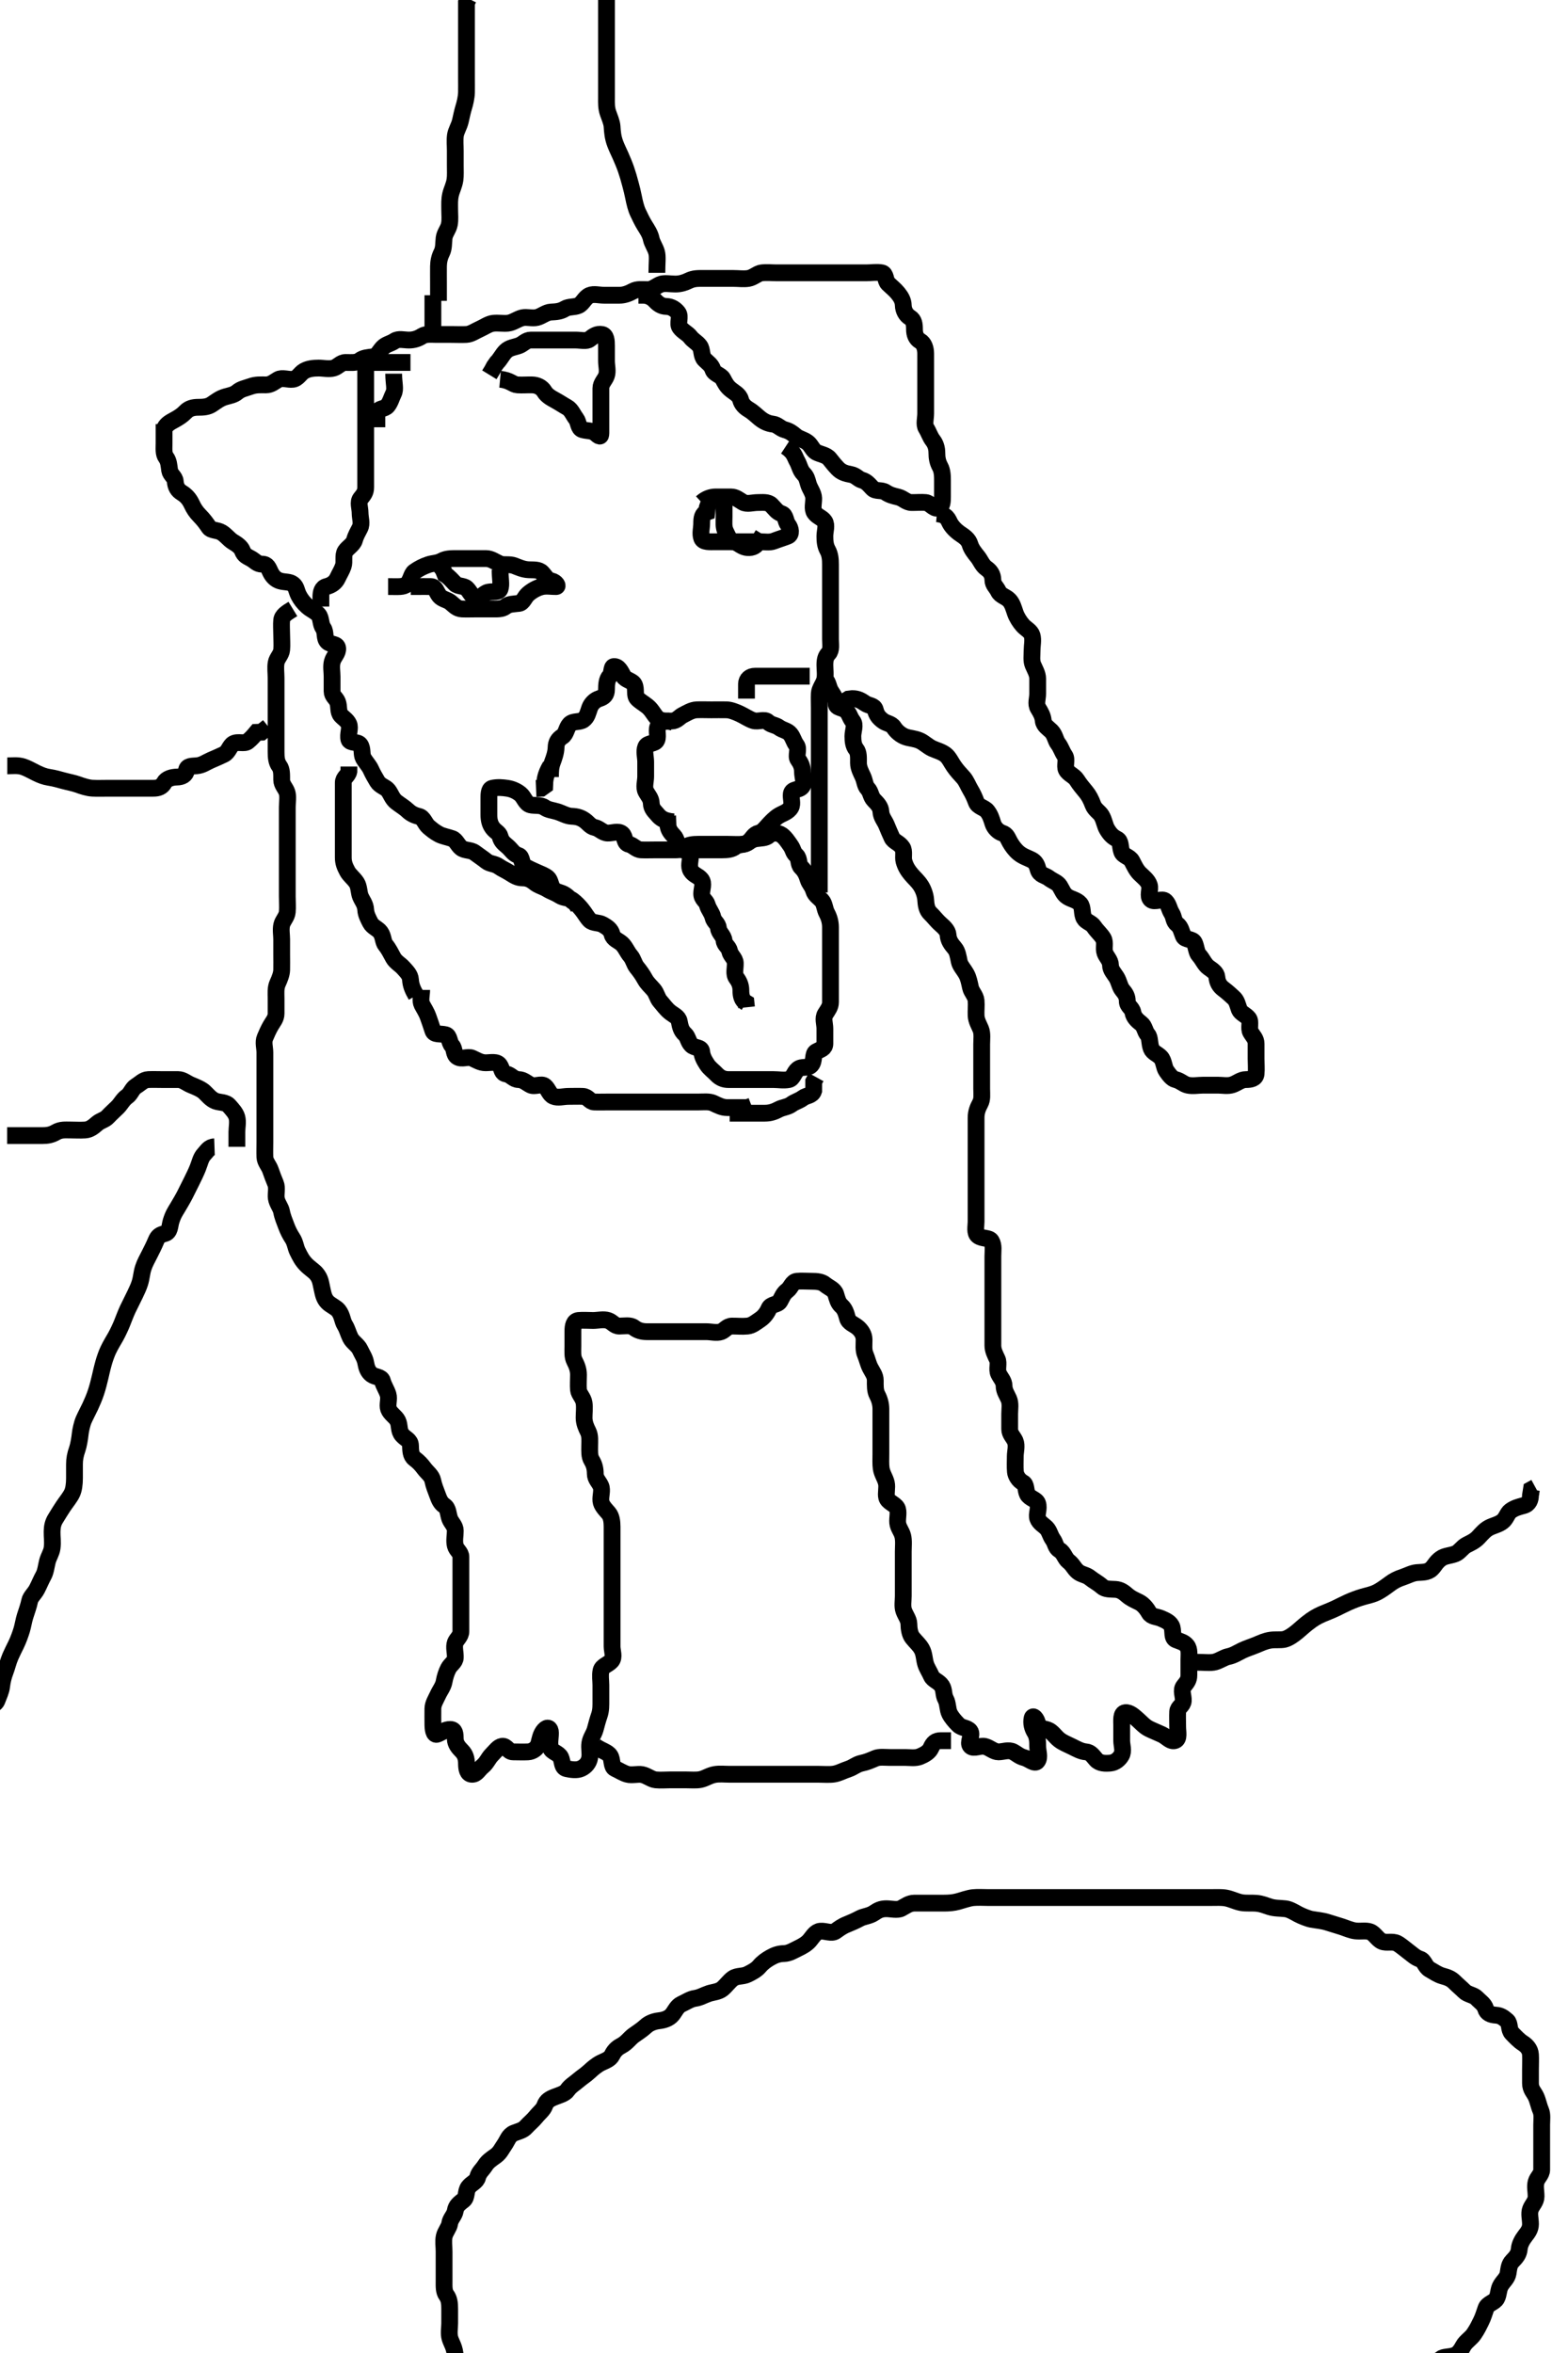 <svg width="280" height="420" xmlns="http://www.w3.org/2000/svg" xmlns:svg="http://www.w3.org/2000/svg" xmlns:xlink="http://www.w3.org/1999/xlink">
 <!-- Created with SVG-edit - http://svg-edit.googlecode.com/ -->
 <g display="inline" class="layer">
  <title>Layer 1</title>
  <path t="0,115,122,151,183,190,190,221,221,248,265,274,292,300,330,354,362,378,401,426,426,442,457,482,490,507,514,514,523,546,562,575,575,584,599,606,610,622,636,642,660,674,690,690,690,698,714,730,730,745,745,755,763,771,778,786,794,802,810,810,818,837,837,850,850,858,875,882,890,898,906,914,924,930,939,939,947,947,955,962,963,963,970,970,977,978,986,995,995,1002,1025,1045,1045,1050,1051,1058,1074,1083,1095,1095,1099,1115,1124,1125,1139,1139,1147,1157,1157,1171,1179,1195,1196,1203,1212,1212,1219,1234,1243,1244,1251,1267,1283,1298,1299,1306,1306,1309,1322,1322,1324,1333,1353,1362,1364,1382,1383,1389,1414,1416,1420,1428,1451,1451,1467,1467,1480,1481,1498,1506,1515,1515,1523,1539,1549,1549,1574,1578,1579,1588,1588,1600,1600,1603,1614,1614,1619,1628,1628,1643,1643,1661,1667,1668,1674,1683,1698,1706,1707,1715,1724,1731,1731,1741,1748,1748,1756,1756,1764,1773,1773,1773,1780,1788,1789,1799,1799,1804,1804,1814,1814,1820,1832,1832,1835,1835,1848,1851,1851,1851,1860,1861,1867,1867,1874,1878,1883,1883,1891,1891,1899,1900,1900,1907,1907,1916,1917,1922,1923,1923,1941,1942,1942,1950,1950,1950,1958,1967,1967,1971,1971,1980,1987,1987,2002,2003,2019,2019,2029,2051,2051,2058,2059,2075,2083,2091,2101,2107,2124,2124,2141,2170,2181,2187,2199,2199,2212,2219,2230,2249,2252,2258,2267,2290,2307,2315,2323,2323,2354,2387,2413,2414,2418,2418,2428,2435,2475,2492,2499,2515,2539,2547,2557,2557,2557,2587,2596,2612,2630,2646,2661,2661,2679,2683,2698,2722,2732,2744,2757,2768,2781,2787,2803,2813,2819,2834,2851,2851,2866,2874,2885,2890,2899,2916,2938,2949,2963,2971,2979,3011,3027,3045,3075,3155,3242,3355,3373,3402,3462,3477,3514,3523,3544,3562,3589,3604,3635,3665,3665,3665,3665,3683,3683,3700,3728,3760,3786,3787,3811,3834,3850,3879,3899,3917,3962,3986" d="M81.3,420.7C81.243,419 80.613,418.278 80.357,417.405C80.096,416.514 80.3,415.533 80.3,414.7C80.3,413.867 80.3,412.987 80.3,412.089C80.3,411.2 80.232,410.357 79.725,409.675C79.243,409.024 79.3,408.089 79.3,407.2C79.3,406.3 79.3,405.405 79.3,404.478C79.3,403.6 79.3,402.815 79.3,401.885C79.3,400.943 79.137,400.07 79.321,399.2C79.5,398.353 80.205,397.604 80.299,396.9C80.42,395.989 81.159,395.475 81.3,394.6C81.446,393.696 82.017,393.303 82.779,392.7C83.403,392.206 83.133,391.091 83.657,390.405C84.231,389.654 85.098,389.463 85.3,388.616C85.504,387.761 86.158,387.287 86.633,386.533C87.08,385.827 87.665,385.429 88.538,384.81C89.286,384.28 89.609,383.516 90.101,382.815C90.625,382.069 90.831,381.126 91.8,380.742C92.628,380.413 93.384,380.285 93.947,379.647C94.473,379.052 95.131,378.556 95.7,377.849C96.335,377.06 97.001,376.618 97.275,375.849C97.59,374.964 98.195,374.64 99.125,374.275C99.823,374.001 100.912,373.717 101.325,373.089C101.809,372.354 102.594,371.916 103.247,371.347C103.844,370.828 104.604,370.356 105.247,369.753C105.85,369.188 106.602,368.563 107.3,368.221C108.113,367.822 108.926,367.584 109.296,366.839C109.783,365.858 110.363,365.467 111.024,365.111C111.944,364.614 112.42,363.841 113.161,363.3C113.782,362.847 114.663,362.299 115.3,361.7C115.9,361.135 116.785,360.796 117.662,360.695C118.478,360.602 119.445,360.352 120.057,359.6C120.544,359.001 120.889,358.092 121.7,357.725C122.482,357.372 123.29,356.811 124.1,356.701C124.994,356.581 125.656,356.141 126.621,355.821C127.276,355.605 128.326,355.543 128.995,354.996C129.652,354.458 130.225,353.607 130.9,353.136C131.634,352.624 132.657,352.837 133.5,352.416C134.162,352.086 135.058,351.643 135.6,350.995C136.165,350.318 136.831,349.848 137.585,349.416C138.368,348.968 139.1,348.719 140,348.7C140.901,348.681 141.655,348.193 142.501,347.783C143.157,347.464 144.004,347.041 144.59,346.348C145.194,345.634 145.623,344.794 146.485,344.711C147.409,344.621 148.488,345.211 149.215,344.699C149.835,344.261 150.364,343.839 151.279,343.479C151.935,343.22 152.826,342.824 153.587,342.416C154.238,342.066 155.246,342.018 156.057,341.479C156.784,340.995 157.272,340.701 158.305,340.7C159.049,340.7 160.243,341.003 160.934,340.643C161.687,340.25 162.321,339.71 163.279,339.7C164.099,339.691 165.015,339.7 165.842,339.7C166.784,339.7 167.647,339.701 168.543,339.7C169.503,339.699 170.275,339.632 171.068,339.416C171.804,339.216 172.958,338.804 173.758,338.721C174.6,338.633 175.621,338.7 176.3,338.7C177.279,338.7 178.3,338.7 179.057,338.7C179.948,338.7 180.731,338.7 181.747,338.7C182.621,338.7 183.475,338.7 184.413,338.7C185.321,338.7 186.161,338.7 187.133,338.7C187.995,338.7 188.9,338.7 189.711,338.7C190.621,338.7 191.475,338.7 192.415,338.7C193.4,338.7 194.185,338.7 195.125,338.7C195.816,338.7 196.821,338.7 197.843,338.7C198.551,338.7 199.295,338.7 200.486,338.7C201.4,338.7 202.114,338.7 203.068,338.7C203.8,338.7 204.967,338.7 205.779,338.7C206.621,338.7 207.475,338.7 208.415,338.7C209.4,338.7 210.185,338.7 211.125,338.7C211.816,338.7 212.821,338.7 213.843,338.7C214.551,338.7 215.295,338.7 216.49,338.7C217.183,338.7 218.145,338.648 218.901,338.785C219.919,338.97 220.681,339.432 221.7,339.615C222.491,339.756 223.503,339.653 224.3,339.721C225.307,339.807 225.887,340.09 226.7,340.347C227.685,340.66 228.472,340.579 229.552,340.709C230.282,340.797 231.064,341.28 231.842,341.7C232.404,342.004 233.595,342.48 234.196,342.59C235.059,342.748 236.146,342.825 237.053,343.125C237.826,343.381 238.692,343.616 239.622,343.921C240.337,344.156 241.293,344.584 242.079,344.664C243.053,344.763 243.906,344.552 244.652,344.814C245.49,345.11 245.953,346.17 246.784,346.529C247.59,346.878 248.622,346.446 249.467,346.867C250.052,347.158 250.826,347.837 251.439,348.3C252.256,348.917 252.775,349.445 253.595,349.704C254.363,349.947 254.468,351.063 255.3,351.533C256.03,351.946 256.778,352.479 257.585,352.7C258.466,352.941 259.117,353.166 259.743,353.8C260.216,354.28 260.923,354.861 261.471,355.416C262.086,356.04 263.167,356.073 263.725,356.675C264.302,357.297 265.056,357.714 265.3,358.579C265.511,359.326 266.163,359.635 267.133,359.7C268.015,359.759 268.502,360.152 269.133,360.7C269.685,361.18 269.374,362.3 270.005,362.943C270.646,363.595 271.235,364.243 271.947,364.695C272.616,365.12 273.239,365.794 273.3,366.725C273.351,367.5 273.3,368.533 273.3,369.383C273.3,370.242 273.299,370.94 273.3,371.847C273.301,372.984 273.923,373.45 274.279,374.221C274.648,375.019 274.753,375.807 275.133,376.7C275.454,377.452 275.3,378.4 275.3,379.3C275.3,380.179 275.3,381.057 275.3,382C275.3,382.9 275.3,383.8 275.3,384.647C275.3,385.501 275.311,386.4 275.3,387.3C275.29,388.179 274.524,388.643 274.305,389.462C274.074,390.322 274.302,391.047 274.3,392.064C274.298,392.996 273.617,393.518 273.311,394.311C272.998,395.121 273.301,396.053 273.3,396.985C273.299,397.899 272.852,398.451 272.325,399.136C271.824,399.789 271.367,400.614 271.3,401.405C271.221,402.341 270.74,402.908 270.079,403.579C269.473,404.194 269.441,404.933 269.3,405.784C269.156,406.651 268.489,407.126 268.016,407.899C267.544,408.669 267.669,409.505 267.264,410.264C266.874,410.994 265.663,411.146 265.357,411.996C265.07,412.793 264.862,413.588 264.439,414.412C264.118,415.036 263.843,415.688 263.185,416.644C262.651,417.421 261.724,417.955 261.311,418.725C260.934,419.427 260.468,420.157 259.783,420.415C258.78,420.792 257.808,420.609 257.296,421.053C256.682,421.584 255.9,421.7 255,421.7L254.101,421.7L253.216,421.7" id="svg_1" stroke-width="3" stroke="#000" fill="none"/>
  <path t="7267,7402,7410,7410,7427,7442,7468,7492,7500,7526,7570,7570,7587,7606,7606,7618,7622,7653,7659,7667,7693,7693,7723,7730,7742,7746,7763,7774,7778,7788,7795,7811,7818,7818,7834,7836,7844,7858,7867,7882,7898,7910,7931,7942,7947,7957,7974,7996,8003,8020,8020,8026,8195,8203,8674,8705,8705,8786,8842,8843,8851,8859,8906,8930,8941,8962,8978,9010,9034,9042,9042,9058,9068,9074,9082,9082,9092,9114,9123,9142,9142,9145,9147,9158,9174,9178,9195,9207,9213,9213,9223,9242,9251,9266,9267,9282,9293,9307,9322,9339,9346,9378,9403,9419,9434,9435,9475,9475,9482,9498,9508,9524,9524,9542,9559,9579,9589,9589,9606,9606,9623,9641,9652,9652,9659,9674,9682,9698,9706,9746,9763,9778,9778,9794,9826,9856,9858,9882,9908,9915,9915,9938,9946,9970,9986,10018,10026,10066,10106,10106,10123,10138,10186,10218,10242,10306,10338,10354,10362,10370,10386,10387,10402,10442,10458,10458,10466,10490,10514,10530,10539,10555,10570,10594,10602,10603,10626,10642,10666,10674,10698,10707,10707,10746,10770,10786,10810,10818,10850,10874,10890,10914,10946,10978,11002,11018,11026,11050,11090,11098,11098,11130,11139,11178,11210,11266,11290,11362,11371,11554,11578,11602,11634,11651,11651,11667,11667,11674,11683,11699,11707,11707,11738,11754,11754,11802,11827,11882,12202,12266,12275,12338,12370,12370,12378,12418,12450,12450,12482,12490,12506,12522,12538,12547,12586,12594,12610,12650,12666,12690,12698,12715,12746,12762,12762,12770,12786,12795,12802,12825,12841,12842,12865,12882,12890,12898,12938,12962,12962,12970,12978,12994,13010,13026,13042,13066,13074,13098,13115,13146,13162,13170,13194,13212,13314,13394,13442,13522,13610,13690,14570,14658,14706,14722,14778,14802" d="M29.3,76.7C29.585,75.784 30.347,75.393 31.1,74.984C31.898,74.551 32.525,74.156 33.179,73.479C33.737,72.9 34.499,72.7 35.384,72.7C36.3,72.7 37.119,72.644 37.821,72.179C38.645,71.634 39.261,71.108 40.278,70.822C40.995,70.619 41.783,70.498 42.384,69.984C43.055,69.41 43.922,69.284 44.731,68.984C45.71,68.621 46.6,68.7 47.499,68.7C48.384,68.7 48.971,68.154 49.657,67.757C50.388,67.334 51.407,67.811 52.3,67.7C53.199,67.588 53.589,66.63 54.321,66.221C55.094,65.788 55.995,65.702 56.9,65.7C57.8,65.698 58.735,65.943 59.596,65.695C60.363,65.475 60.821,64.71 61.7,64.7C62.6,64.689 63.586,64.843 64.247,64.347C64.916,63.846 65.666,63.822 66.6,63.696C67.421,63.584 67.727,62.713 68.353,62.057C68.945,61.436 69.69,61.386 70.467,60.867C71.173,60.394 72.1,60.701 73.015,60.7C73.868,60.699 74.621,60.475 75.383,59.984C76.032,59.566 77.133,59.7 77.911,59.7C78.8,59.7 79.7,59.7 80.596,59.7C81.522,59.7 82.401,59.748 83.3,59.7C84.103,59.657 84.882,59.087 85.7,58.725C86.484,58.378 87.287,57.785 88.1,57.701C89.01,57.608 89.916,57.785 90.711,57.689C91.638,57.577 92.372,56.94 93.279,56.721C94.079,56.528 95.026,56.884 95.9,56.664C96.763,56.447 97.497,55.743 98.4,55.7C99.299,55.657 100.091,55.6 100.864,55.125C101.577,54.687 102.557,54.873 103.3,54.533C104.103,54.166 104.395,53.101 105.3,52.721C106.039,52.41 107,52.7 107.9,52.7C108.864,52.7 109.736,52.701 110.6,52.7C111.5,52.699 112.322,52.362 113.015,51.984C113.805,51.553 114.652,51.701 115.664,51.7C116.499,51.699 117.107,51.126 117.869,50.785C118.587,50.464 119.664,50.7 120.596,50.7C121.467,50.7 122.259,50.461 122.936,50.125C123.901,49.648 124.731,49.701 125.657,49.7C126.605,49.699 127.467,49.7 128.279,49.7C129.239,49.7 130.101,49.7 131,49.7C131.9,49.7 132.791,49.838 133.657,49.696C134.533,49.552 135.286,48.788 136,48.705C136.936,48.595 137.821,48.7 138.7,48.7C139.6,48.7 140.499,48.7 141.467,48.7C142.3,48.7 143.1,48.7 144,48.7C144.943,48.7 145.821,48.7 146.7,48.7C147.6,48.7 148.499,48.7 149.467,48.7C150.3,48.7 151.1,48.7 152,48.7C152.943,48.7 153.821,48.7 154.7,48.7C155.6,48.7 156.515,48.525 157.467,48.7C158.254,48.845 158.035,50.075 158.585,50.616C159.206,51.226 159.782,51.638 160.353,52.343C160.944,53.073 161.275,53.7 161.3,54.5C161.329,55.401 161.759,56.241 162.521,56.7C163.211,57.116 163.3,57.9 163.3,58.8C163.3,59.7 163.582,60.45 164.3,60.867C165.025,61.287 165.29,62.2 165.3,63.1C165.31,64 165.3,64.9 165.3,65.8C165.3,66.7 165.3,67.5 165.3,68.533C165.3,69.311 165.3,70.2 165.3,71.1C165.3,72.089 165.3,72.985 165.3,73.8C165.3,74.7 164.976,75.76 165.385,76.416C165.883,77.214 166.056,77.932 166.584,78.616C167.069,79.243 167.3,79.996 167.3,80.867C167.3,81.7 167.422,82.479 167.875,83.3C168.299,84.071 168.3,85.057 168.3,85.9C168.3,86.8 168.3,87.7 168.3,88.616C168.3,89.404 168.309,90.543 167.499,90.699C166.67,90.858 166.146,89.784 165.3,89.7C164.547,89.625 163.647,89.71 162.784,89.7C161.841,89.69 161.302,88.952 160.439,88.736C159.495,88.5 158.916,88.385 158.133,87.867C157.425,87.397 156.376,87.764 155.821,87.179C155.132,86.454 154.747,85.934 153.911,85.7C153.228,85.509 152.86,84.864 151.943,84.695C151.07,84.535 150.262,84.333 149.585,83.616C148.963,82.957 148.578,82.46 148.131,81.899C147.57,81.195 146.453,81.093 145.725,80.7C145.136,80.382 144.851,79.461 144.216,78.984C143.449,78.408 142.692,78.352 142.079,77.822C141.451,77.278 140.986,76.94 140.101,76.699C139.304,76.481 138.859,75.799 138.005,75.7C137.123,75.598 136.361,75.219 135.657,74.647C135.039,74.145 134.515,73.59 133.736,73.125C132.963,72.664 132.445,72.117 132.247,71.348C132.014,70.44 131.071,70.028 130.421,69.479C129.762,68.921 129.502,68.401 129.079,67.6C128.738,66.958 127.554,66.76 127.305,65.996C127.012,65.102 126.459,64.821 125.821,64.179C125.182,63.536 125.443,62.414 124.947,61.753C124.446,61.084 123.758,60.796 123.3,60.179C122.792,59.494 121.904,59.163 121.385,58.415C120.919,57.742 121.606,56.515 121.079,55.821C120.592,55.181 119.865,54.719 119,54.7C118.102,54.681 117.517,54.234 117.016,53.699C116.462,53.107 115.779,52.721 114.9,52.7L114.004,52.7" id="svg_2" stroke-width="3" stroke="#000" fill="none"/>
  <path t="15797,16002,16010,16027,16034,16066,16074,16090,16124,16130,16161,16186,16186,16194,16210,16250,16260,16274,16306,16313,16314,16329,16338,16355,16370,16378,16386,16410,16417,16418,16450,16465,16474,16482,16490,16498,16513,16522,16553,16569,16578,16586,16594,16611,16657,16674,16681,16690,16737,16745,16793,16802,16817,16826,16850,16858,16874,16882,16898,16913,16946,16986,17001,17034,17065,17097,17338,17466,17618,17706,17730,17794,17802,17866,17866,17898,17922,17954,17970,18026,18034,18066,18106,18130,18140,18170,18186,18195,18202,18218,18249,18274,18287,18287,18297,18335,18341,18341,18356,18379,18385,18402,18434,18460,18461,18467,18475,18491,18499,18525,18538,18554,18563,18578,18587,18603,18627,18635,18635,18651,18666,18682,18695,18708,18733,18746,18762,18794,18794,18803,18818,18827,18858,18866,18876,18882,18914,18938,18946,18958,18963,18978,18994,18994,19010,19019,19027,19034,19050,19060,19066,19082,19098,19099,19109,19114,19146,19155,19172,19218,19226,19250,19266,19282,19291,19292,19330,19338,19356,19363,19378,19394,19411,19434,19443,19451,19476,19483,19498,19530,19538,19546,19570,19594,19611,19611,19626,19643,19650,19666,19691,19723,19731,19741,19759,19770,19780,19842,19851,19867,19899,19939,19994,20050,20066,20123,20147,20162,20258,20298,20323,20378,20403,20450,20466,20514,20522,20562,20573,20602,20611,20612,20618,20634,20690,20714,20723,20739,20778,20794,20835,20866,20890,20891,20946,21498,21538,21539,21556,21586,21626,21635,21675,21683,21746,21755,21755,21786,21795,21858,21890,21914,21946,21971,22002,22003,22018,22027,22042,22066,22091,22106,22124,22146,22162,22210,22219,22250,22258,22275,22282,22298,22322,22387,22434,22906,22906,22961,23009,23065,23097,23161,23177,23225,23242,23273,23290,23298,23305,23361,23425,23457,23457,23553,23593,23673,23690,23705,23742,23769,23778,23801,23809,23841,23850,23874,23874,23889,23921,23929,23945,23961,23977,24009,24017,24026,24035,24050,24065,24073,24089,24097,24105,24105,24122,24130,24138,24146,24146,24154,24162,24172,24178,24178,24186,24194,24210,24226,24226,24257,24273,24409,24538,24586,24602,24617,24649,24673,24745,24761,24777,24809,24834,24857,24881,24890,24913,24921,24929,24938,24977,25002,25010,25025,25041,25057,25074,25089,25145,25177,25233,25243,25259,25267,25313,25329,25369,25457,25505,25561" d="M29.3,75.7C29.3,77.311 29.3,78.2 29.3,79.1C29.3,79.996 29.17,81 29.653,81.647C30.16,82.328 30.164,83.11 30.3,83.996C30.412,84.726 31.228,85.137 31.289,85.885C31.375,86.935 31.726,87.511 32.499,87.984C33.269,88.456 33.82,89.085 34.247,90C34.605,90.766 35.003,91.401 35.689,92.089C36.352,92.754 36.832,93.412 37.311,94.125C37.73,94.751 38.78,94.549 39.6,95.057C40.408,95.558 40.865,96.262 41.584,96.701C42.276,97.124 43.012,97.579 43.289,98.311C43.628,99.203 44.119,99.305 44.864,99.736C45.563,100.14 45.911,100.691 46.8,100.7C47.779,100.71 47.936,101.4 48.321,102.179C48.68,102.907 49.246,103.475 50.005,103.695C50.864,103.946 51.716,103.791 52.325,104.275C52.96,104.779 52.906,105.412 53.336,106.264C53.688,106.963 54.217,107.649 54.911,108.264C55.569,108.848 56.378,109.126 56.875,109.725C57.385,110.34 57.209,111.399 57.725,112.125C58.216,112.816 57.866,113.932 58.467,114.533C59.068,115.134 60.217,114.854 60.3,115.7C60.39,116.612 59.594,117.14 59.336,118.1C59.102,118.97 59.3,119.899 59.3,120.753C59.3,121.7 59.3,122.5 59.3,123.4C59.3,124.264 60.025,124.591 60.289,125.311C60.596,126.145 60.329,127.073 60.875,127.689C61.315,128.187 61.969,128.535 62.279,129.221C62.642,130.022 62.057,131.031 62.304,131.995C62.488,132.709 63.863,132.326 64.3,132.921C64.82,133.63 64.518,134.668 64.875,135.3C65.351,136.143 65.897,136.619 66.247,137.405C66.548,138.081 66.97,138.808 67.384,139.501C67.86,140.297 68.856,140.481 69.305,141.057C69.85,141.758 70.025,142.588 70.8,143.179C71.534,143.739 72.249,144.151 72.8,144.679C73.289,145.149 73.931,145.529 74.8,145.721C75.643,145.907 75.875,147.025 76.521,147.579C77.132,148.102 77.632,148.513 78.4,148.921C79.05,149.266 79.951,149.404 80.779,149.7C81.42,149.929 81.741,150.856 82.353,151.347C82.997,151.866 84.062,151.662 84.779,152.2C85.545,152.775 86.128,153.142 86.864,153.725C87.542,154.262 88.293,154.101 89.133,154.7C89.691,155.098 90.238,155.297 91.015,155.785C91.755,156.25 92.4,156.7 93.3,156.7C94.133,156.7 94.741,156.946 95.467,157.533C96.164,158.098 96.995,158.251 97.725,158.711C98.378,159.121 99.14,159.33 99.967,159.867C100.666,160.32 101.575,160.19 102.243,160.704C102.923,161.228 103.41,161.755 103.864,162.311C104.479,163.064 104.836,163.789 105.336,164.275C105.903,164.825 106.903,164.623 107.657,165.053C108.448,165.503 109.092,165.938 109.3,166.8C109.503,167.64 110.428,167.888 111.015,168.416C111.687,169.021 111.983,169.931 112.584,170.616C113.107,171.212 113.221,172.055 113.725,172.675C114.226,173.29 114.721,173.959 115.179,174.8C115.585,175.547 116.217,176.077 116.725,176.675C117.259,177.302 117.369,178.153 117.875,178.725C118.443,179.368 118.912,180.057 119.585,180.616C120.254,181.172 121.13,181.471 121.289,182.3C121.471,183.248 121.627,183.984 122.3,184.579C122.858,185.072 122.866,185.932 123.467,186.533C124.068,187.134 125.216,186.854 125.3,187.7C125.39,188.61 125.766,189.242 126.247,189.995C126.694,190.695 127.412,191.179 127.947,191.753C128.587,192.438 129.3,192.7 130.101,192.7C131,192.7 131.9,192.7 132.864,192.7C133.736,192.7 134.6,192.7 135.5,192.7C136.4,192.7 137.3,192.7 138.101,192.7C139,192.7 139.917,192.881 140.864,192.7C141.625,192.555 141.771,191.434 142.467,190.867C143.202,190.268 144.262,190.794 144.864,190.089C145.489,189.358 145.08,188.096 145.736,187.736C146.572,187.276 147.29,187.179 147.3,186.3C147.311,185.405 147.3,184.478 147.3,183.6C147.3,182.7 146.897,181.764 147.385,180.985C147.85,180.245 148.3,179.7 148.3,178.9C148.3,178 148.3,177.057 148.3,176.179C148.3,175.3 148.3,174.4 148.3,173.501C148.3,172.533 148.3,171.7 148.3,170.9C148.3,170 148.3,169.057 148.3,168.179C148.3,167.3 148.3,166.4 148.3,165.5C148.3,164.6 148.058,163.746 147.653,163C147.239,162.239 147.278,161.321 146.725,160.711C146.27,160.208 145.525,159.763 145.304,158.995C145.045,158.094 144.539,157.749 144.301,156.984C144.047,156.163 143.756,155.475 143.079,154.821C142.5,154.263 142.802,153.251 142.215,152.701C141.554,152.083 141.737,151.72 141.133,150.867C140.665,150.205 140.193,149.471 139.595,149.057C138.807,148.51 137.787,148.661 137.289,149.125C136.739,149.639 135.889,149.567 135,149.704C134.07,149.848 133.429,150.639 132.689,150.7C131.803,150.773 130.9,150.7 129.911,150.7C129.015,150.7 128.2,150.7 127.3,150.7C126.5,150.7 125.467,150.7 124.689,150.7C123.8,150.7 122.883,150.789 122.275,151.275C121.65,151.773 120.7,151.7 119.8,151.7C118.9,151.7 118.004,151.7 117.079,151.7C116.2,151.7 115.299,151.737 114.5,151.7C113.582,151.657 113.129,150.887 112.3,150.7C111.416,150.5 111.689,149.353 111.079,148.821C110.409,148.24 109.299,148.737 108.499,148.7C107.582,148.657 107.068,147.882 106.2,147.7C105.408,147.533 105.043,146.872 104.383,146.416C103.73,145.965 103.114,145.74 102.062,145.7C101.189,145.667 100.474,145.179 99.467,144.867C98.729,144.638 97.899,144.583 97.239,144.125C96.508,143.618 95.443,143.855 94.711,143.664C93.845,143.438 93.61,142.31 92.943,141.753C92.335,141.245 91.531,140.848 90.6,140.704C89.746,140.573 88.841,140.493 87.911,140.7C87.253,140.846 87.3,141.9 87.3,142.8C87.3,143.7 87.3,144.579 87.3,145.405C87.3,146.3 87.449,147.065 87.947,147.753C88.45,148.446 89.142,148.656 89.3,149.311C89.524,150.238 90.031,150.552 90.689,151.136C91.383,151.751 91.687,152.444 92.584,152.701C93.304,152.908 93.046,154.267 93.736,154.664C94.482,155.093 95.11,155.363 95.821,155.679C96.698,156.068 97.294,156.269 97.8,156.7C98.305,157.13 98.291,158.106 98.8,158.7C99.306,159.291 100.168,159.224 100.943,159.757C101.647,160.241 101.911,160.736 102.689,161.136L103.216,161.899" id="svg_3" stroke-width="3" stroke="#000" fill="none"/>
  <path t="26797,26882,26882,26890,26915,26922,26945,26964,26977,26977,26993,27002,27017,27025,27063,27067,27105,27121,27146,27169,27185,27201,27257,27297,27314,27321,27354,27363,27417,27441,27449,27458,27474,27521,27593,27610,27641,27746" d="M123.3,152.7C123.3,153.7 122.907,154.63 123.385,155.415C123.875,156.218 124.671,156.295 125.215,156.984C125.764,157.68 125.3,158.7 125.3,159.5C125.3,160.533 126.081,160.708 126.299,161.501C126.541,162.386 127.107,162.872 127.3,163.725C127.495,164.585 128.209,164.79 128.3,165.7C128.384,166.546 129.225,166.984 129.3,167.899C129.366,168.699 130.118,168.932 130.3,169.8C130.467,170.592 131.271,171.056 131.3,171.899C131.333,172.866 130.978,173.854 131.521,174.579C132.004,175.222 132.3,175.899 132.3,176.784C132.3,177.7 132.467,178.533 133.215,178.985L133.3,179.8" id="svg_4" stroke-width="3" stroke="#000" fill="none"/>
  <path t="28993,29265,29274,29282,29321,29329,29361,29378,29385,29417,30026,30074,30145,30154,30185,30265,30282,30321,30330,30340,30393,30402,30411,30433,30466,30498,30498,30508,30529,30553,30585,30593,30650,30675,30689,30705,30714,30761,30787,30849,30849,30865,30865,30874,30905,30945,30977,31001,31011,31028,31057,31065,31073,31089,31097,31097,31122,31145,31169,31177,31193,31225,31297,31329,31353,31353,31369,31425,31449,31521,31522,31537,31537,31626,31665,31681,31697,31762,31849,31866,31921,31945,31953,32001,32009,32065,32081,32090,32105,32113,32153,32177,32193,32217,32233,32273,32289,32345,32377,32537,32553,32586,32594,32762,32809,32833,32953" d="M120.3,146.7C118.467,146.533 117.912,146.009 117.357,145.347C116.904,144.807 116.329,144.344 116.3,143.4C116.272,142.502 115.732,142.026 115.336,141.275C114.935,140.513 115.3,139.5 115.3,138.6C115.3,137.7 115.3,136.821 115.3,135.995C115.3,135.1 114.978,134.136 115.311,133.311C115.619,132.547 116.981,132.853 117.289,132.089C117.614,131.284 117.097,130.242 117.585,129.501C118.112,128.704 119,128.72 119.943,128.7C120.875,128.68 121.295,127.977 121.911,127.664C122.695,127.265 123.497,126.743 124.4,126.7C125.274,126.659 126.101,126.7 127,126.7C127.9,126.7 128.779,126.677 129.743,126.7C130.486,126.718 131.364,127.078 132.099,127.416C132.97,127.817 133.642,128.319 134.5,128.615C135.355,128.909 136.519,128.279 137.133,128.867C137.746,129.452 138.449,129.363 139.133,129.867C139.786,130.347 140.635,130.4 141.133,131.033C141.647,131.686 141.73,132.348 142.215,132.985C142.77,133.717 142.042,134.926 142.521,135.579C143.032,136.275 143.3,136.921 143.3,137.8C143.3,138.7 143.783,139.693 143.215,140.415C142.672,141.105 141.444,140.753 141.3,141.7C141.186,142.449 141.609,143.45 141.215,144.131C140.725,144.975 139.758,145.166 139.005,145.647C138.305,146.094 137.749,146.711 137.279,147.2C136.751,147.751 136.249,148.519 135.499,148.699C134.606,148.912 134.387,149.643 133.725,150.264C133.072,150.877 131.95,150.627 131.325,151.125C130.717,151.611 129.911,151.7 128.943,151.7C128.1,151.7 127.2,151.7 126.3,151.7C125.384,151.7 124.596,151.7 123.7,151.7C122.8,151.7 121.653,151.956 121.3,151.343C120.831,150.53 120.849,149.751 120.321,149.2C119.851,148.711 119.311,148.089 119.279,147.242L118.584,147.332" id="svg_5" stroke-width="3" stroke="#000" fill="none"/>
  <path t="35466,35617,35617,35664,35665,35673,35696,35730,35803,35812,35812,35866,35946,35962,35987,36138,36162,36258,36346,36594,36618,36666,36698,36738,36842,36866,36882,36922,37002,37106,37138,37148,37162,37171,37179,37193,37209,37219,37234,37241,37274,37298,37306,37338,37353,37369,37433,37457,37514,37698,37714" d="M98.3,138.7C98.3,137.7 98.321,136.93 98.653,136.047C98.918,135.341 99.282,134.337 99.3,133.405C99.317,132.534 99.662,131.939 100.4,131.478C101.117,131.031 101.152,129.87 101.736,129.275C102.371,128.628 103.486,128.98 104.179,128.479C104.881,127.97 104.988,127.22 105.305,126.347C105.583,125.581 106.244,124.948 107.004,124.704C107.9,124.417 108.298,123.996 108.3,123.1C108.302,122.2 108.361,121.261 108.875,120.711C109.339,120.213 109.154,119.027 109.585,118.984C110.482,118.895 110.904,119.954 111.321,120.7C111.723,121.419 112.949,121.488 113.279,122.221C113.672,123.095 113.249,124.101 113.8,124.679C114.268,125.17 114.926,125.528 115.596,126.057C116.336,126.642 116.712,127.467 117.243,128.053C117.735,128.595 118.4,128.7 119.3,128.7L120.178,128.921L120.357,129.048" id="svg_6" stroke-width="3" stroke="#000" fill="none"/>
  <path t="38187,38313,38402,38433,38473,38634" d="M98.3,136.7C97.305,138.4 97.3,139.3 97.264,140.264L96.653,140.696L95.725,140.736" id="svg_7" stroke-width="3" stroke="#000" fill="none"/>
  <path t="40898,40930,40938,40948,40961,40970,40977,40985,40993,41010,41025,41033,41034,41041,41066,41073,41089,41099,41106,41114,41122,41132,41138,41177,41201,41225,41362,41378,41394,41411,41411,41418,41426,41441,41450,41473,41513,41521,41530,41561,41617,41633,41673,41689,41699,41737,41834,41851,41865,41881,41890,41914,41931,41938,41961,41970,41993,42001,42009,42018,42041,42057,42097,42106,42131,42146,42154,42170,42201,42266,42266,42338,42363,42385,42395,42442" d="M89.3,67.7C91.133,67.867 91.515,68.639 92.4,68.7C93.302,68.762 94.102,68.682 95,68.7C95.901,68.718 96.74,69.104 97.216,69.899C97.631,70.591 98.347,71.007 99.1,71.416C99.898,71.849 100.554,72.304 101.3,72.721C102.019,73.123 102.342,74.032 102.875,74.725C103.362,75.359 103.242,76.469 104.004,76.695C104.828,76.941 105.722,76.8 106.353,77.347C106.952,77.868 107.3,78.158 107.3,77.3C107.3,76.395 107.3,75.379 107.3,74.7C107.3,73.722 107.3,72.784 107.3,71.996C107.3,71.1 107.298,70.2 107.3,69.3C107.302,68.404 108.026,67.826 108.289,67.089C108.589,66.252 108.3,65.311 108.3,64.415C108.3,63.5 108.3,62.6 108.3,61.7C108.3,60.821 108.255,59.846 107.499,59.701C106.616,59.533 105.961,59.992 105.3,60.533C104.74,60.992 103.7,60.7 102.8,60.7C101.911,60.7 101.015,60.7 100.1,60.7C99.2,60.7 98.3,60.7 97.421,60.7C96.596,60.7 95.7,60.695 94.8,60.7C93.911,60.705 93.423,61.417 92.689,61.689C91.855,61.999 90.976,62.032 90.3,62.7C89.714,63.279 89.3,64.179 88.725,64.725L88.247,65.404L87.875,66.1L87.385,66.9" id="svg_8" stroke-width="3" stroke="#000" fill="none"/>
  <path t="43915,44066,44097,44113,44161,44186,44201,44233,44281,44329,44330,44345,44377,44409,44417,44441,44458,44489,44529,44529,44594,44650,44986,45057,45073,45121,45130,45177,45177,45185,45201,45241,45249,45281,45290,45322,45369,45425,45466,45466,45521,45537,45554,45563,45571,45593,45617,45626,45626,45633,45642,45657,45665,45681,45691,45698,45705,45737,45761,45817,45834,46010,46138" d="M73.3,64.7C71.5,64.7 70.7,64.7 69.736,64.7C68.864,64.7 67.9,64.7 67.1,64.7C66.101,64.7 65.301,64.785 65.3,65.7C65.299,66.5 65.3,67.4 65.3,68.264C65.3,69.221 65.3,70.1 65.3,71C65.3,71.899 65.3,72.784 65.3,73.7C65.3,74.5 65.3,75.4 65.3,76.264C65.3,77.221 65.3,78.1 65.3,79C65.3,79.899 65.3,80.784 65.3,81.7C65.3,82.5 65.3,83.4 65.3,84.264C65.3,85.221 65.3,86.1 65.3,87C65.3,87.899 64.931,88.298 64.385,88.985C63.876,89.627 64.3,90.7 64.3,91.5C64.3,92.533 64.694,93.412 64.264,94.264C63.912,94.963 63.546,95.535 63.3,96.415C63.073,97.226 62.092,97.717 61.657,98.4C61.191,99.132 61.578,100.226 61.295,101.053C61.032,101.824 60.644,102.39 60.279,103.179C59.923,103.95 59.229,104.464 58.3,104.7C57.476,104.909 57.3,105.7 57.3,106.579L57.3,107.404L57.3,108.264" id="svg_9" stroke-width="3" stroke="#000" fill="none"/>
  <path t="47890,48113,48161,48170,48178,48233,48278,48335,48417,48466,48466,48537,48553" d="M70.3,66.7C70.3,68.533 70.694,69.412 70.264,70.264C69.912,70.963 69.738,71.757 69.215,72.416C68.669,73.103 67.584,72.785 67.3,73.7L67.3,74.5L67.3,75.4L67.3,76.264" id="svg_10" stroke-width="3" stroke="#000" fill="none"/>
  <path t="49575,49649,49674,49681,49745,49802,49834,49858,49866,49882,49890,49907,49914,49914,49929,49961,49977,50033,50113,50193,50241,50281,50297,50321,50338,50354,50370,50385,50401,50409,50433,50441,50457,50481,50489,50513,50521,50545,50569,50625,50665,50713,50729,50761,50777,50825,50849,50921,51009,51025,51113" d="M125.3,89.7C126.004,89.053 126.9,88.705 127.8,88.7C128.689,88.695 129.585,88.7 130.5,88.7C131.4,88.7 131.909,89.208 132.657,89.643C133.388,90.067 134.4,89.7 135.3,89.7C136.1,89.7 137.13,89.553 137.725,90.136C138.373,90.77 138.701,91.414 139.595,91.704C140.347,91.948 140.221,93.04 140.725,93.675C141.209,94.284 141.415,95.404 140.689,95.689C139.861,96.015 139.094,96.237 138.2,96.579C137.429,96.873 136.595,96.7 135.7,96.7C134.8,96.7 133.821,96.7 132.943,96.7C132.1,96.7 131.2,96.7 130.3,96.7C129.384,96.7 128.595,96.7 127.7,96.7C126.8,96.7 125.587,96.819 125.311,96.089C124.995,95.258 125.3,94.3 125.3,93.404C125.3,92.533 125.385,91.701 126.215,91.415L126.3,90.6L126.585,89.785" id="svg_11" stroke-width="3" stroke="#000" fill="none"/>
  <path t="52818,52929,52937,52945,52960,52970,52970,52977,52988,52993,53009,53020,53034,53041,53058,53122,53129,53161,53162,53194,53203,53219,53225,53242,53251,53257,53269,53290,53290,53298,53310,53314,53314,53323,53335,53375,53401,53434,53602,53642,53642,53666,53700,53714,53724,53739,53740,53754,53769,53778,53786,53794,53803,53826,53841,53850,53874,53889,53913,53921,53922,53938,53969,53994,54018,54027,54034,54034,54050,54105,54130,54153,54170,54202" d="M69.3,104.7C71.133,104.7 72.032,104.842 72.689,104.264C73.386,103.651 73.415,102.482 74.004,102.057C74.795,101.488 75.611,101.084 76.499,100.785C77.316,100.51 78.079,100.575 78.9,100.125C79.68,99.698 80.596,99.7 81.522,99.7C82.4,99.7 83.3,99.7 84.1,99.7C85.133,99.7 85.911,99.695 86.8,99.7C87.7,99.705 88.439,100.296 89.247,100.643C89.945,100.942 90.966,100.634 91.869,100.984C92.505,101.23 93.412,101.657 94.4,101.7C95.299,101.739 96.226,101.633 96.779,102.221C97.461,102.945 97.607,103.502 98.499,103.701C99.306,103.882 99.779,104.69 99.3,104.7C98.5,104.717 97.558,104.515 96.689,104.736C95.836,104.953 94.982,105.443 94.3,106.033C93.679,106.571 93.399,107.614 92.689,107.7C91.707,107.819 90.884,107.791 90.275,108.275C89.64,108.779 88.689,108.7 87.8,108.7C86.9,108.7 86.004,108.7 85.079,108.7C84.2,108.7 83.299,108.737 82.5,108.7C81.582,108.657 81.141,108.082 80.467,107.533C79.838,107.022 78.978,106.989 78.467,106.367C77.934,105.719 77.801,104.721 76.943,104.7C76.1,104.68 75.2,104.7 74.275,104.7L73.357,104.695" id="svg_12" stroke-width="3" stroke="#000" fill="none"/>
  <path t="56196,56257,56313,56353,56433,56434,56443,56458,56474,56514,56546,56569,56593,56610,56689,56706,56722,56738,56770,56890,56890,56921" d="M89.3,101.7C89.3,103.311 89.578,104.31 89.3,105.125C89.066,105.812 88.096,105.517 87.187,105.701C86.3,105.881 85.831,106.978 84.947,106.695C84.171,106.447 83.907,105.523 83.301,104.984C82.797,104.535 81.754,104.683 81.279,104.2C80.744,103.655 80.216,102.984 79.467,102.533L79.133,101.7L78.653,101.057L78.268,100.264" id="svg_13" stroke-width="3" stroke="#000" fill="none"/>
  <path t="57554,57610,57625,57634,57665,57674,57713,57713,57737,57785,57803,57842,57938,57954,58010,58082,58140,58292" d="M129.3,88.7C129.3,90.5 129.3,91.4 129.3,92.264C129.3,93.136 129.163,94.057 129.584,94.9C129.914,95.562 130.26,96.539 131.005,96.7C131.845,96.882 132.299,97.52 133.179,97.7C133.988,97.865 134.943,97.643 135.3,96.867L135.725,96.264L136.247,95.404" id="svg_14" stroke-width="3" stroke="#000" fill="none"/>
  <path t="59860,59922,59930,59947,59955,59970,59978,59987,59994,60010,60018,60026,60058,60065,60074,60081,60089,60106,60114,60129,60146,60162,60185,60201,60225,60249,60289,60297,60378,60378,60530,60634,60922,60970,61026,61043,61090,61153,61154,61178,61226,61266,61282,61330,61338,61355,61434,61466,61490,61490,61546,61570,61611,61628,61657,61681,61722,61745,61801,61833,61913,61937,61969,61985,62009,62025,62049,62057,62074,62105,62121,62130,62161,62171,62194,62209,62233,62265,62329,62369,62385,62433,62457,62497,62513,62538,62569,62625,62641,62673,62681,62721,62777,62849,63010" d="M140.3,79.7C141.875,80.736 141.887,81.528 142.357,82.343C142.753,83.03 142.875,83.924 143.467,84.533C144.048,85.132 144.104,85.536 144.357,86.4C144.614,87.278 145.271,87.994 145.3,88.921C145.327,89.8 144.978,90.838 145.467,91.533C145.969,92.248 146.795,92.388 147.243,93.057C147.712,93.759 147.3,94.8 147.3,95.7C147.3,96.579 147.358,97.404 147.8,98.2C148.244,98.999 148.3,99.899 148.3,100.753C148.3,101.7 148.3,102.5 148.3,103.4C148.3,104.264 148.3,105.221 148.3,106.1C148.3,107 148.3,107.899 148.3,108.753C148.3,109.7 148.3,110.5 148.3,111.4C148.3,112.264 148.3,113.221 148.3,114.1C148.3,115 148.516,116.048 147.947,116.643C147.441,117.172 147.3,117.8 147.3,118.7C147.3,119.5 147.458,120.557 147.264,121.311C147.044,122.163 146.343,122.897 146.3,123.8C146.257,124.699 146.3,125.501 146.3,126.4C146.3,127.3 146.3,128.179 146.3,129.136C146.3,130 146.3,130.9 146.3,131.8C146.3,132.7 146.3,133.501 146.3,134.4C146.3,135.3 146.3,136.179 146.3,137.136C146.3,138 146.3,138.9 146.3,139.8C146.3,140.7 146.3,141.501 146.3,142.4C146.3,143.3 146.3,144.179 146.3,145.136C146.3,146 146.3,146.9 146.3,147.8C146.3,148.7 146.3,149.501 146.3,150.4C146.3,151.3 146.3,152.179 146.3,153.136C146.3,154 146.3,154.9 146.3,155.8C146.3,156.7 146.3,157.501 146.3,158.4L146.3,159.3" id="svg_15" stroke-width="3" stroke="#000" fill="none"/>
  <path t="64122,64289,64323,64354,64354,64361,64417,64441,64457,64473,64530,64530,64561,64577,64593,64641,64657,64674,64698,64713,64729,64739,64756,64762,64785,64785,64801,64817,64817,64825,64825,64841,64849,64865,64873,64890,64897,64913,64921,64938,64938,64956,64962,64985,64993,65009,65009,65017,65025,65033,65033,65041,65057,65065,65074,65082,65089,65098,65105,65121,65122,65139,65146,65155,65161,65161,65177,65188,65193,65193,65202,65210,65226,65241,65241,65265,65265,65274,65274,65281,65305,65321,65321,65329,65345,65355,65361,65372,65377,65388,65402,65425,65441,65441,65449,65473,65473,65481,65505,65529,65536,65554,65561,65577,65601,65601,65609,65624,65633,65633,65641,65649,65665,65673,65681,65681,65697,65713,65721,65737,65745,65745,65761,65761,65771,65771,65777,65787,65793,65804,65804,65809,65824,65833,65833,65833,65841,65841,65849,65849,65849,65849,65857,65857,65865,65865,65865,65873,65873,65881,65881,65889,65890,65897,65906,65906,65921,65921,65929,65953,65961,65961,65978,65992,66002,66009,66026,66033,66044,66073,66081,66104,66112,66144,66145,66153,66172,66172,66178,66178,66189,66193,66205,66211,66220,66225,66226,66234,66241,66249,66257,66258,66265,66273,66289,66297,66297,66305,66313,66321,66339,66346,66355,66361,66386,66393,66402,66409,66417,66449,66458,66473,66481,66490,66497,66512,66513,66521,66560,66561,66576,66588,66609,66626,66656,66681,66690,66712,66744,66825,66881,67073,67225,67297,67305,67306,67345,67353,67392,67424,67425,67442,67465,67512,67521,67544,67601,67673,67801,67897,67921,67968,68025,68073,68113,68121,68129,68137,68169,68177,68192,68232,68242,68286,68317,68332,68332,68345,68365,68365,68375,68407,68419,68577,68600,68664,68697,68717,68729,68737,68745,68760,68775,68775,68778,68785,68961,68969,68995,69003,69011,69018,69035,69057,69104,69105,69145,69200,69216,69256,69265,69273,69297,69328,69392,69424,69440,69465,69465,69473,69497,69505,69505,69520,69545,69554,69569,69577,69600,69616,69632,69642,69665,69672,69704,69768,69784,69785,69825,69904,69920,69960,69984,70016,70032,70041,70058,70066,70104,70128,70137,70161,70184,70194,70202,70202,70218,70241,70258,70258,70265,70276,70283,70298,70298,70305,70322,70322,70330,70337,70346,70362,70369,70386,70394,70394,70410,70419,70450,70458,70474,70499,70510,70510,70515,70530,70553,70564,70577,70586,70594,70603,70611,70619,70626,70641,70650,70651,70658,70666,70721,70777,70802,70857,70897,71010,71026,71026,71097,71138,71147,71163,71170,71209,71257,71305,71346,71362,71385,71401,71417,71433,71449,71458,71458,71474,71482,71498,71514,71531,71547,71562,71569,71586,71596,71618,71629,71650,71666,71697,71706,71714,71753,71794,71795,71817,71817,71833,71834,71842,71850,71865,71882,71906,71937,71953,71985,72001,72001,72049,72065,72113,72121,72131,72137,72147,72153,72170,72180,72186,72195,72203,72212,72220,72226,72234,72241,72250,72257,72273,72289,72298,72298,72314,72314,72321,72330,72337,72346,72354,72365,72369,72379,72380,72395,72402,72409,72419,72428,72434,72441,72450,72450,72465,72473,72474,72482,72482,72490,72498,72505,72506,72514,72530,72537,72538,72546,72553,72569,72570,72580,72581,72586,72603,72614,72615,72619,72629,72634,72641,72657,72658,72666,72681,72689,72690,72705,72738,72746,72746,72764,72765,72786,72787,72802,72803,72811,72827,72834,72841,72850,72865,72873,72899,72914,72915,72921,72932,72962,72970,72970,72979,73011,73020,73027,73049,73065,73073,73082,73090,73114,73121,73138,73169,73185,73186,73228,73233,73257,73266,73308,73338,73521,73546,73563,73580,73580,73586,73587,73597,73619,73665,73757,73793,73801,73812,73828,73845,73845,73850,73862,73867,73882,73882,73890,73890,73898,73921,73937,73977,73986,74033,74073,74137,74145,74155,74172,74196,74214,74214,74230,74230,74246,74263,74498,74514,74546,74553,74563,74569,74580,74597,74602,74626,74634,74650,74650,74817,74843,74850,74905,74913,74937,74946,74955,74972,74996,75005,75005,75010,75030,75034,75045,75050,75065,75081,75091,75101,75111,75115,75130,75146,75148,75148,75158,75164,75170,75184,75185,75187,75203,75213,75228,75229,75246,75251,75262,75283,75297,75300,75310,75314,75324,75331,75331,75338,75363,75369,75401,75419,75420,75441,75450,75465,75478,75497,75505,75514,75522,75538,75546,75562,75579,75588,75603,75604,75618,75628,75634,75649,75650,75661,75681,75694,75714,75714,75737,75738,75754,75755,75762,75769,75796,75803,75818,75828,75845,75850,75865,75875,75882,75882,75899,75905,75914,75921,75930,75945,75955,75964,75964,75985,76002,76010,76033,76044,76074,76081,76082,76089,76113,76121,76143,76146,76165,76173,76174,76187,76203,76204,76211,76221,76237,76249,76251,76259,76266,76280,76283,76284,76300,76301,76312,76313,76314,76316,76317,76321,76322,76330,76343,76346,76364,76370,76385,76398,76417,76418,76430,76450,76451,76473,76483,76484,76513,76514,76532,76537,76561,76577,76577,76580,76593,76604,76627,76643,76644,76660,76677,76678,76682,76683,76697,76710,76714,76726,76727,76753,76762,76769,76770,76778,76802,76803,76810,76811,76811,76817,76834,76843,76844,76851,76852,76860,76866,76866,76881,76882,76893,76894,76898,76899,76910,76914,76914,76923,76924,76930,76931,76942,76943,76946,76959,76961,76983,76988,76994,77010,77013,77027,77035,77044,77065,77081,77111,77115,77152,77191,77195,77195,77211,77248,77263,77282,77313,77345,77386,77401,77417,77441,77449,77513,77561,77593,77617,77626,77665,77673,77697,77732,77761,77777,77825,77994" d="M52.3,108.7C51.243,109.347 50.384,109.854 50.3,110.7C50.221,111.496 50.3,112.415 50.3,113.311C50.3,114.2 50.385,115.104 50.3,115.996C50.216,116.879 49.454,117.468 49.311,118.3C49.158,119.187 49.3,120.089 49.3,121.057C49.3,121.9 49.3,122.8 49.3,123.7C49.3,124.616 49.3,125.404 49.3,126.3C49.3,127.2 49.3,128.089 49.3,129.033C49.3,129.885 49.3,130.815 49.3,131.7C49.3,132.457 49.3,133.353 49.3,134.216C49.3,135.179 49.367,136.044 49.875,136.725C50.352,137.366 50.295,138.3 50.3,139.2C50.305,140.089 50.985,140.632 51.243,141.41C51.498,142.178 51.3,143.179 51.3,144.089C51.3,144.985 51.3,145.901 51.3,146.867C51.3,147.679 51.3,148.59 51.3,149.347C51.3,150.353 51.3,151.047 51.3,152.053C51.3,152.985 51.3,153.9 51.3,154.8C51.3,155.7 51.3,156.579 51.3,157.405C51.3,158.336 51.3,159.183 51.3,159.99C51.3,160.985 51.382,161.904 51.3,162.8C51.216,163.711 50.48,164.287 50.3,165.136C50.12,165.986 50.3,166.867 50.3,167.679C50.3,168.715 50.3,169.501 50.3,170.457C50.3,171.348 50.324,172.131 50.3,173.143C50.282,173.886 49.922,174.764 49.584,175.499C49.183,176.37 49.3,177.347 49.3,178.184C49.3,179.047 49.3,180.053 49.3,180.921C49.3,181.8 48.753,182.37 48.357,183.057C47.887,183.872 47.629,184.507 47.321,185.221C46.968,186.038 47.3,187.021 47.3,187.839C47.3,188.783 47.3,189.7 47.3,190.5C47.3,191.4 47.3,192.343 47.3,193.221C47.3,194.1 47.3,195 47.3,195.899C47.3,196.784 47.3,197.7 47.3,198.5C47.3,199.4 47.3,200.336 47.3,201.184C47.3,202.047 47.3,203.064 47.3,203.899C47.3,204.81 47.268,205.562 47.3,206.533C47.329,207.397 48.026,208.063 48.299,208.869C48.565,209.656 48.877,210.459 49.215,211.271C49.539,212.048 49.221,213.107 49.336,213.864C49.483,214.835 50.136,215.467 50.289,216.3C50.452,217.186 50.79,217.941 51.133,218.867C51.422,219.644 51.781,220.351 52.247,221.062C52.705,221.759 52.815,222.724 53.101,223.301C53.599,224.305 53.915,224.951 54.633,225.7C55.255,226.348 56.061,226.854 56.447,227.3C57.242,228.221 57.253,228.946 57.522,230.121C57.702,230.912 57.828,231.772 58.501,232.447C59.068,233.015 60.003,233.367 60.439,233.921C61.154,234.831 61.097,235.745 61.584,236.532C62.032,237.257 62.157,237.95 62.585,238.815C62.965,239.583 63.923,240.097 64.3,240.921C64.677,241.745 65.151,242.379 65.3,243.221C65.452,244.076 65.676,244.831 66.353,245.347C67.01,245.849 68.09,245.703 68.299,246.501C68.526,247.373 69.039,248.065 69.3,248.921C69.552,249.746 69.119,250.741 69.385,251.5C69.686,252.356 70.652,252.842 71.016,253.587C71.443,254.462 71.135,255.378 71.821,256.158C72.426,256.847 73.271,257.056 73.3,258C73.328,258.9 73.335,259.838 74.004,260.343C74.755,260.909 75.267,261.459 75.736,262.1C76.305,262.879 77.097,263.355 77.289,264.3C77.469,265.182 77.784,265.943 78.133,266.867C78.368,267.487 78.617,268.268 79.353,268.757C80.084,269.244 80.001,270.255 80.311,271.089C80.583,271.823 81.298,272.347 81.3,273.221C81.302,274.1 81.076,275.029 81.301,275.899C81.521,276.746 82.3,277.057 82.3,277.9C82.3,278.8 82.3,279.7 82.3,280.579C82.3,281.347 82.3,282.353 82.3,283.047C82.3,284.053 82.3,285.033 82.3,285.885C82.3,286.815 82.3,287.7 82.3,288.579C82.3,289.405 82.305,290.3 82.3,291.2C82.295,292.089 81.526,292.575 81.3,293.2C81.008,294.006 81.348,295.001 81.3,295.899C81.257,296.702 80.487,297.032 80.079,297.8C79.734,298.45 79.453,299.313 79.3,300.179C79.151,301.021 78.563,301.737 78.216,302.5C77.827,303.354 77.318,304.089 77.3,304.985C77.282,305.9 77.3,306.8 77.3,307.7C77.3,308.533 77.397,309.841 78.133,309.533C78.94,309.196 79.5,308.7 80.4,308.7C81.264,308.7 81.281,309.502 81.3,310.4C81.318,311.265 81.849,311.914 82.467,312.533C83.084,313.152 83.3,313.9 83.3,314.8C83.3,315.7 83.45,316.7 84.3,316.7C85.15,316.7 85.444,315.868 86.151,315.3C86.94,314.665 87.176,313.865 87.821,313.221C88.461,312.581 88.971,311.809 89.653,311.704C90.442,311.584 90.736,312.7 91.6,312.7C92.499,312.7 93.385,312.749 94.3,312.7C95.105,312.657 95.967,312.09 96.216,311.216C96.408,310.543 96.531,309.543 97.179,308.821C97.756,308.178 98.299,308.417 98.3,309.311C98.301,310.2 98.054,311.136 98.305,311.996C98.525,312.754 99.758,312.88 100.133,313.7C100.474,314.443 100.302,315.518 101.179,315.7C101.987,315.868 102.979,316.043 103.779,315.679C104.552,315.328 105.156,314.65 105.3,313.753C105.44,312.878 105.189,312.08 105.321,311.179C105.465,310.192 106.028,309.618 106.296,308.652C106.52,307.839 106.708,307.068 107.016,306.184C107.338,305.26 107.3,304.343 107.3,303.5C107.3,302.6 107.3,301.7 107.3,300.784C107.3,299.996 107.134,299.081 107.321,298.2C107.5,297.357 108.595,297.142 109.178,296.478C109.764,295.812 109.3,294.7 109.3,293.9C109.3,292.985 109.3,292.089 109.3,291.2C109.3,290.3 109.3,289.405 109.3,288.533C109.3,287.6 109.3,286.7 109.3,285.867C109.3,284.984 109.3,284.089 109.3,283.2C109.3,282.3 109.3,281.4 109.3,280.5C109.3,279.6 109.3,278.7 109.3,277.9C109.3,276.985 109.3,276.158 109.3,275.216C109.3,274.353 109.3,273.457 109.3,272.5C109.3,271.6 109.173,270.668 108.689,270.1C108.054,269.355 107.385,268.713 107.301,267.9C107.209,267.005 107.628,266.028 107.279,265.221C106.971,264.507 106.303,263.996 106.3,263.064C106.297,262.217 106.154,261.471 105.653,260.652C105.219,259.943 105.3,259 105.3,258.1C105.3,257.221 105.42,256.291 105.016,255.5C104.68,254.842 104.302,254 104.3,253.057C104.298,252.179 104.433,251.289 104.296,250.4C104.152,249.47 103.361,248.829 103.3,248.089C103.227,247.203 103.301,246.3 103.3,245.405C103.299,244.415 102.974,243.663 102.584,242.9C102.199,242.147 102.3,241.221 102.3,240.264C102.3,239.4 102.3,238.5 102.3,237.6C102.3,236.7 102.454,235.784 103.3,235.7C104.096,235.621 105.133,235.7 105.911,235.7C106.8,235.7 107.744,235.426 108.596,235.704C109.398,235.967 109.725,236.7 110.585,236.7C111.5,236.7 112.532,236.456 113.216,236.984C113.844,237.469 114.6,237.7 115.5,237.7C116.4,237.7 117.3,237.7 118.1,237.7C119,237.7 119.9,237.7 120.779,237.7C121.657,237.7 122.6,237.7 123.5,237.7C124.4,237.7 125.247,237.7 126.101,237.7C127,237.7 127.95,237.991 128.779,237.7C129.422,237.475 129.821,236.71 130.7,236.7C131.6,236.689 132.503,236.795 133.467,236.7C134.312,236.616 134.929,236.079 135.783,235.499C136.433,235.056 136.983,234.352 137.315,233.561C137.661,232.736 138.867,232.954 139.264,232.264C139.693,231.518 139.845,230.909 140.595,230.343C141.265,229.838 141.454,228.784 142.3,228.7C143.096,228.621 144,228.7 144.943,228.7C145.821,228.7 146.732,228.772 147.325,229.275C147.959,229.811 148.974,230.134 149.243,231C149.51,231.86 149.637,232.551 150.275,233.125C150.853,233.646 151.083,234.342 151.336,235.3C151.562,236.156 152.534,236.38 153.216,236.984C153.811,237.511 154.29,238.221 154.3,239.1C154.311,239.995 154.159,240.97 154.521,241.8C154.834,242.518 155.023,243.423 155.384,244.131C155.796,244.94 156.299,245.501 156.3,246.4C156.301,247.3 156.247,248.235 156.653,249C157.101,249.846 157.3,250.7 157.3,251.5C157.3,252.4 157.3,253.3 157.3,254.2C157.3,255.1 157.3,256 157.3,256.9C157.3,257.8 157.3,258.7 157.3,259.5C157.3,260.336 157.247,261.363 157.357,262.104C157.507,263.112 158.061,263.764 158.279,264.7C158.475,265.539 158.145,266.557 158.336,267.289C158.562,268.155 159.744,268.402 160.179,269.143C160.558,269.79 160.222,270.946 160.3,271.8C160.384,272.711 161,273.296 161.215,274.184C161.419,275.027 161.3,276.053 161.3,276.922C161.3,277.8 161.3,278.585 161.3,279.515C161.3,280.457 161.3,281.311 161.3,282.221C161.3,283.183 161.3,283.99 161.3,284.868C161.3,285.721 161.113,286.72 161.385,287.499C161.685,288.356 162.29,289.062 162.3,289.867C162.31,290.7 162.457,291.725 162.947,292.338C163.58,293.13 164.149,293.558 164.595,294.353C165.066,295.189 165.03,296.201 165.304,297.053C165.535,297.767 165.971,298.384 166.321,299.179C166.634,299.891 167.67,300.129 168.179,300.922C168.658,301.668 168.422,302.479 168.875,303.3C169.299,304.071 169.18,305.109 169.584,305.9C169.92,306.558 170.514,307.248 171.133,307.867C171.752,308.484 172.753,308.369 173.215,308.985C173.766,309.72 172.7,311.056 173.321,311.679C173.872,312.232 175.027,311.514 175.9,311.736C176.753,311.953 177.467,312.7 178.3,312.7C179.1,312.7 180.109,312.26 180.943,312.7C181.559,313.025 182.031,313.515 182.9,313.736C183.762,313.955 184.767,314.976 185.243,314.343C185.751,313.667 185.3,312.533 185.3,311.7C185.3,310.867 185.273,309.987 184.8,309.221C184.329,308.459 184.111,307.58 184.3,306.7C184.445,306.025 185.15,306.804 185.3,307.7C185.44,308.538 186.339,308.524 187.1,308.785C187.88,309.054 188.429,309.978 189.133,310.533C189.812,311.069 190.521,311.311 191.5,311.8C192.258,312.179 193.051,312.629 193.911,312.7C194.776,312.772 195.151,313.431 195.736,314.089C196.351,314.782 197.388,314.79 198.3,314.7C199.146,314.616 199.848,314.032 200.243,313.347C200.71,312.537 200.3,311.533 200.3,310.7C200.3,309.721 200.3,308.901 200.3,308C200.3,307.1 200.141,305.799 200.947,305.704C201.733,305.612 202.532,306.381 203.216,306.984C203.814,307.511 204.371,308.173 205.179,308.578C205.848,308.914 206.65,309.217 207.5,309.616C208.36,310.02 209.038,310.983 209.875,310.664C210.613,310.383 210.3,309.136 210.3,308.264C210.3,307.3 210.252,306.399 210.3,305.501C210.343,304.698 211.239,304.485 211.3,303.6C211.362,302.702 210.816,301.706 211.385,300.985C211.947,300.275 212.3,299.899 212.3,299C212.3,298.1 212.3,297.221 212.3,296.264C212.3,295.4 212.463,294.399 211.947,293.753C211.464,293.146 210.879,293.033 210.005,292.691C209.227,292.387 209.532,291.316 209.296,290.462C209.068,289.639 208.193,289.247 207.3,288.867C206.548,288.546 205.615,288.599 205.216,287.899C204.808,287.183 204.183,286.365 203.415,285.985C202.55,285.557 201.939,285.31 201.3,284.757C200.648,284.192 200.085,283.761 199.2,283.7C198.302,283.638 197.394,283.732 196.779,283.179C196.066,282.537 195.363,282.219 194.657,281.647C193.926,281.056 193.137,281.088 192.467,280.533C191.775,279.961 191.593,279.291 190.821,278.7C190.17,278.202 189.986,277.162 189.216,276.701C188.462,276.25 188.523,275.484 188.016,274.784C187.514,274.09 187.425,273.303 186.875,272.736C186.389,272.236 185.574,271.82 185.311,271.053C185.04,270.262 185.615,269.361 185.296,268.347C185.068,267.625 183.831,267.455 183.467,266.7C183.111,265.965 183.3,264.986 182.689,264.664C181.91,264.254 181.379,263.384 181.321,262.7C181.238,261.725 181.3,260.816 181.3,259.875C181.3,259.184 181.632,258.038 181.279,257.221C180.971,256.507 180.302,255.996 180.3,255.1C180.298,254.2 180.3,253.3 180.3,252.4C180.3,251.5 180.5,250.539 180.133,249.7C179.812,248.965 179.301,248.264 179.3,247.4C179.299,246.501 178.674,245.957 178.321,245.2C177.959,244.423 178.432,243.35 178.079,242.6C177.714,241.824 177.302,241.057 177.3,240.179C177.298,239.3 177.3,238.4 177.3,237.501C177.3,236.533 177.3,235.7 177.3,234.9C177.3,234 177.3,233.057 177.3,232.179C177.3,231.3 177.3,230.4 177.3,229.5C177.3,228.6 177.3,227.815 177.3,226.875C177.3,225.867 177.3,225.111 177.3,224.2C177.3,223.3 177.502,222.307 177.015,221.501C176.637,220.877 175.417,221.157 174.657,220.586C174.007,220.097 174.3,218.867 174.3,218.075C174.3,217.213 174.3,216.453 174.3,215.279C174.3,214.475 174.3,213.653 174.3,212.622C174.3,211.947 174.3,210.867 174.3,210.111C174.3,209.2 174.3,208.3 174.3,207.4C174.3,206.5 174.3,205.6 174.3,204.675C174.3,203.938 174.3,202.875 174.3,202.184C174.3,201.147 174.298,200.257 174.3,199.515C174.302,198.457 174.638,197.678 175.016,196.985C175.447,196.195 175.3,195.348 175.3,194.336C175.3,193.405 175.3,192.533 175.3,191.7C175.3,190.9 175.3,190 175.3,189.057C175.3,188.179 175.3,187.289 175.3,186.379C175.3,185.561 175.452,184.488 175.133,183.7C174.85,182.999 174.344,182.22 174.301,181.269C174.26,180.344 174.382,179.496 174.3,178.6C174.216,177.689 173.482,177.113 173.3,176.264C173.118,175.419 172.941,174.548 172.584,173.9C172.109,173.036 171.446,172.371 171.3,171.658C171.105,170.705 170.981,169.84 170.499,169.271C169.801,168.447 169.364,167.837 169.3,166.867C169.25,166.109 168.54,165.471 168.005,165C167.205,164.295 166.685,163.555 166.151,163.064C165.477,162.444 165.361,161.524 165.299,160.584C165.247,159.813 164.907,158.85 164.499,158.184C163.956,157.299 163.259,156.737 162.7,156.064C162.158,155.412 161.702,154.74 161.421,153.721C161.214,152.967 161.572,151.935 161.129,151.269C160.573,150.431 159.605,150.231 159.285,149.551C158.876,148.681 158.616,148.022 158.279,147.221C157.967,146.48 157.352,145.849 157.3,144.869C157.256,144.052 156.738,143.494 156.079,142.821C155.472,142.203 155.516,141.352 154.947,140.757C154.441,140.228 154.464,139.443 154.079,138.6C153.773,137.931 153.305,137.1 153.3,136.2C153.295,135.3 153.379,134.345 152.875,133.725C152.393,133.133 152.3,132.264 152.3,131.4C152.3,130.5 152.818,129.408 152.264,128.711C151.72,128.026 151.689,127.353 151.079,126.822C150.409,126.24 149.343,126.418 149.3,125.6C149.252,124.676 148.817,124.092 148.385,123.415C147.892,122.641 147.947,121.753 147.325,121.275L146.71,120.704" id="svg_16" stroke-width="3" stroke="#000" fill="none"/>
  <path t="79028,79090,79098,79106,79106,79113,79114,79123,79123,79129,79129,79140,79145,79145,79155,79155,79161,79171,79177,79177,79193,79205,79210,79210,79219,79226,79234,79241,79266,79274,79282,79297,79306,79314,79329,79340,79346,79356,79371,79378,79378,79393,79425,79442,79466,79475,79521,79529,79538,79582,79586,79605,79610,79621,79621,79635,79642,79650,79658,79666,79681,79697,79706,79714,79729,79729,79739,79746,79756,79763,79771,79771,79778,79789,79794,79794,79804,79805,79810,79827,79834,79834,79850,79850,79858,79866,79881,79897,79897,79913,79938,79938,79946,79955,79977,79989,80009,80021,80033,80089,80106,80129,80139,80266,80282,80345,80370,80426,80441,80459,80466,80475,80513,80537,80537,80554,80562,80571,80617,80626,80657,80681,80690,80745,80761,80841,80865,80873,80897,80961,81001,81017,81025,81105,81129,81146,81169,81217,81273,81289,81329,81385,81402,81425,81441,81457,81473,81473,81481,81521,81530,81553,81577,81577,81593,81593,81619,81634,81690,82138,82154,82163,82185,82225,82234,82252,82266,82273,82282,82289,82306,82306,82313,82329,82345,82354,82361,82377,82386,82410,82420,82427,82435,82465,82465,82474,82521,82537,82546,82577,82586,82593,82625,82634,82658,82674,82697,82737,82753,82753,82762,82770,82777,82793,82794,82803,82825,82841,82851,82857,82874,82883,82889,82905,82915,82922,82933,82939,82947,82956,82957,82979,82987,82988,83010,83027,83035,83043,83052,83058,83075,83092,83107,83122,83131,83139,83154,83178,83194,83194,83204,83210,83219,83227,83274,83290,83322,83333,83333,83347,83362,83369,83377,83395,83398,83398,83412,83419,83419,83435,83436,83436,83452,83453,83468,83468,83485,83506,83562,83587,83666,83691,83703,83723,83792,83826,83835,83835,83954" d="M167.3,91.7C169.133,91.867 169.261,92.674 169.662,93.41C170.023,94.074 170.776,94.827 171.475,95.289C172.269,95.815 172.956,96.299 173.216,97.183C173.447,97.968 173.998,98.67 174.6,99.41C175.077,99.997 175.406,100.925 176.1,101.413C176.862,101.949 177.282,102.561 177.3,103.533C177.316,104.413 177.907,104.756 178.285,105.551C178.667,106.352 179.627,106.483 180.239,107.136C180.811,107.747 181.019,108.618 181.3,109.416C181.578,110.205 182.08,110.997 182.653,111.647C183.171,112.236 184.075,112.637 184.296,113.404C184.543,114.265 184.3,115.2 184.3,116.1C184.3,117 184.146,117.948 184.467,118.7C184.799,119.481 185.295,120.264 185.3,121.136C185.305,122 185.3,122.9 185.3,123.8C185.3,124.736 184.908,125.632 185.385,126.415C185.875,127.218 186.211,127.804 186.3,128.675C186.386,129.514 187.234,130 187.732,130.5C188.416,131.186 188.463,132.138 188.947,132.753C189.459,133.402 189.631,134.151 190.133,134.867C190.622,135.562 190.059,136.692 190.414,137.405C190.789,138.155 191.804,138.449 192.279,139.2C192.811,140.041 193.366,140.689 193.911,141.347C194.442,141.989 194.81,142.688 195.179,143.678C195.493,144.524 196.357,144.996 196.689,145.561C197.231,146.482 197.258,147.327 197.725,148.089C198.231,148.913 198.689,149.387 199.449,149.761C200.211,150.136 199.975,151.11 200.311,152.053C200.577,152.802 201.718,152.9 202.133,153.7C202.52,154.444 202.908,155.303 203.5,155.9C204.097,156.503 204.974,157.115 205.243,157.995C205.498,158.83 204.847,159.973 205.521,160.579C206.169,161.161 207.532,160.266 208.133,160.867C208.734,161.468 208.749,162.245 209.215,162.984C209.688,163.734 209.522,164.446 210.216,164.984C210.844,165.471 210.956,166.203 211.311,167.089C211.601,167.813 212.953,167.523 213.289,168.275C213.641,169.061 213.647,170.01 214.101,170.5C214.764,171.214 215.09,172.161 215.8,172.679C216.479,173.175 217.233,173.614 217.3,174.405C217.379,175.341 217.762,176.022 218.521,176.579C219.17,177.054 219.652,177.527 220.247,178.053C220.885,178.616 220.98,179.332 221.3,180.2C221.53,180.824 222.456,181.141 222.947,181.753C223.466,182.397 222.905,183.514 223.336,184.264C223.738,184.964 224.3,185.405 224.3,186.3C224.3,187.2 224.3,188.089 224.3,188.985C224.3,189.9 224.389,190.804 224.3,191.7C224.216,192.546 223.3,192.7 222.5,192.7C221.585,192.7 220.958,193.319 220.1,193.615C219.245,193.909 218.3,193.7 217.543,193.7C216.647,193.7 215.784,193.7 214.821,193.7C213.911,193.7 212.993,193.898 212.101,193.699C211.294,193.518 210.838,192.923 209.911,192.7C209.255,192.542 208.759,191.825 208.3,191.179C207.804,190.482 207.884,189.367 207.264,188.711C206.724,188.139 205.843,187.868 205.585,187.183C205.208,186.179 205.392,185.208 204.947,184.696C204.416,184.082 204.411,183.184 203.779,182.7C203.102,182.181 202.45,181.596 202.3,180.7C202.16,179.862 201.302,179.643 201.3,178.7C201.298,177.9 201.002,177.382 200.421,176.7C199.951,176.146 199.84,175.176 199.353,174.405C198.91,173.702 198.308,173.125 198.3,172.264C198.292,171.405 197.575,170.826 197.311,170.089C197.018,169.272 197.453,168.273 197.015,167.5C196.624,166.812 195.856,166.178 195.353,165.405C194.905,164.715 193.952,164.566 193.584,163.899C193.123,163.061 193.442,161.968 192.864,161.311C192.253,160.615 191.33,160.536 190.595,160.053C189.884,159.585 189.733,158.949 189.228,158.136C188.837,157.507 187.976,157.267 187.289,156.736C186.656,156.247 185.659,156.218 185.385,155.217C185.172,154.434 184.952,153.861 184.2,153.479C183.497,153.121 182.653,152.877 181.911,152.264C181.275,151.739 180.753,151.03 180.357,150.343C179.887,149.528 179.829,148.987 178.947,148.696C178.234,148.46 177.541,147.759 177.304,146.995C177.049,146.174 176.844,145.473 176.297,144.784C175.781,144.134 174.643,144.021 174.342,143.2C174.034,142.364 173.72,141.678 173.301,140.984C172.869,140.267 172.557,139.381 172.015,138.783C171.364,138.065 170.933,137.631 170.325,136.761C169.876,136.119 169.454,135.181 168.864,134.725C168.118,134.149 167.264,133.961 166.5,133.616C165.732,133.269 165.005,132.547 164.279,132.221C163.329,131.794 162.472,131.809 161.7,131.531C160.861,131.229 160.087,130.577 159.633,129.867C159.154,129.116 158.307,129.182 157.585,128.615C156.896,128.072 156.536,127.628 156.3,126.7C156.09,125.876 155.162,126.022 154.467,125.533C153.752,125.031 153.133,124.7 152.2,124.7L151.5,124.785L150.7,125.275" id="svg_17" stroke-width="3" stroke="#000" fill="none"/>
  <path t="85163,85331,85331,85340,85346,85362,85371,85371,85379,85379,85387,85394,85404,85419,85419,85435,85435,85442,85451,85458,85458,85478,85481,85481,85490,85490,85498,85505,85517,85533,85533,85538,85556,85569,85570,85570,85581,85594,85611,85617,85617,85619,85641,85668,85685,85685,85709,85734,85734,85738,85751,85778,85786,85794,85794,85819,85836,85852,85866,85970,86090,86322" d="M78.3,53.7C78.3,51.99 78.3,51.183 78.3,50.336C78.3,49.4 78.288,48.499 78.3,47.533C78.31,46.7 78.485,45.876 78.875,45.111C79.283,44.309 79.193,43.393 79.301,42.5C79.413,41.58 80.063,40.973 80.243,40.047C80.408,39.198 80.3,38.336 80.3,37.395C80.3,36.379 80.241,35.664 80.467,34.7C80.659,33.881 81.093,33.114 81.243,32.105C81.353,31.363 81.3,30.457 81.3,29.5C81.3,28.6 81.3,27.7 81.3,26.9C81.3,26 81.198,25.092 81.321,24.179C81.431,23.361 81.99,22.559 82.215,21.587C82.405,20.761 82.59,19.849 82.8,19.179C83.023,18.469 83.282,17.383 83.3,16.479C83.317,15.6 83.3,14.7 83.3,13.9C83.3,12.867 83.3,11.99 83.3,11.183C83.3,10.221 83.3,9.405 83.3,8.479C83.3,7.6 83.3,6.7 83.3,5.9C83.3,4.867 83.3,4.089 83.3,3.2C83.3,2.3 83.3,1.405 83.3,0.479L83.657,-0.243" id="svg_18" stroke-width="3" stroke="#000" fill="none"/>
  <path t="87059,87210,87227,87227,87230,87236,87236,87243,87243,87250,87250,87258,87258,87258,87266,87274,87275,87275,87275,87290,87290,87290,87290,87298,87298,87298,87298,87298,87307,87307,87313,87314,87322,87322,87330,87338,87338,87346,87346,87355,87355,87371,87371,87378,87396,87410,87419,87426,87435,87435,87450,87481,87506,87506,87513,87569,87612,87666,87666" d="M117.3,48.7C117.3,46.875 117.474,45.837 117.243,45.005C117.028,44.229 116.437,43.376 116.3,42.7C116.101,41.717 115.562,40.969 115.1,40.215C114.668,39.508 114.285,38.707 113.911,37.911C113.572,37.191 113.321,36.154 113.133,35.2C112.962,34.329 112.785,33.657 112.596,32.944C112.309,31.864 112.115,31.179 111.779,30.2C111.554,29.543 111.137,28.532 110.817,27.817C110.489,27.084 110.134,26.372 109.869,25.669C109.424,24.488 109.363,23.555 109.299,22.584C109.248,21.813 108.827,20.893 108.584,20.184C108.254,19.22 108.3,18.379 108.3,17.525C108.3,16.583 108.3,15.731 108.3,14.695C108.3,13.951 108.3,13.033 108.3,12.121C108.3,11.2 108.3,10.3 108.3,9.4C108.3,8.5 108.3,7.6 108.3,6.7C108.3,5.9 108.3,4.985 108.3,4.158C108.3,3.216 108.3,2.353 108.3,1.462C108.3,0.478 108.3,-0.4 108.3,-1.3L108.3,-2.1" id="svg_19" stroke-width="3" stroke="#000" fill="none"/>
  <path t="88563,88707,88707,88723,88750,88770,88770,88770,88810" d="M77.3,52.7C77.3,53.7 77.3,54.5 77.3,55.4C77.3,56.242 77.3,57.243 77.3,57.951L77.3,58.932L77.3,59.881" id="svg_20" stroke-width="3" stroke="#000" fill="none"/>
  <path t="90894,90940,90947,90948,90957,90966,90974,90974,90980,90988,90995,91004,91011,91022,91027,91036,91059,91075,91083,91099,91107,91115,91115,91139,91147,91156,91156,91163,91172,91203,91221,91227,91267,91443,91612,91644,91667,91691,91707,91731,91747,91756,91763,91771,91788,91810,91827,91843,91843,91859,91883,91899,91915,91924,91940,91979,91987,92011,92027,92043,92052,92076,92099,92099,92131,92140,92147,92171,92179,92203,92227,92251,92261,92299,92339,92363,92363,92411,92499,92531,92555,92603,92642,92764" d="M75.3,176.7C75.3,177.561 74.983,178.623 75.357,179.338C75.749,180.088 76.132,180.601 76.467,181.533C76.757,182.342 77.032,183.142 77.305,183.995C77.547,184.753 78.631,184.457 79.596,184.704C80.309,184.888 80.178,186.095 80.725,186.664C81.208,187.166 80.973,188.182 81.657,188.643C82.441,189.17 83.557,188.526 84.3,188.867C85.12,189.242 85.821,189.7 86.711,189.7C87.621,189.7 88.734,189.402 89.228,190.136C89.71,190.851 89.534,191.554 90.4,191.7C91.252,191.844 91.656,192.671 92.596,192.7C93.466,192.726 93.977,193.269 94.736,193.664C95.503,194.063 96.678,193.335 97.3,193.867C97.909,194.387 98.107,195.371 98.821,195.679C99.628,196.028 100.596,195.7 101.469,195.7C102.321,195.7 103.279,195.662 104.099,195.7C105.018,195.743 105.303,196.671 106.101,196.7C106.999,196.732 107.864,196.7 108.8,196.7C109.657,196.7 110.6,196.7 111.5,196.7C112.4,196.7 113.275,196.7 114.101,196.7C114.936,196.7 115.948,196.7 116.731,196.7C117.657,196.7 118.6,196.7 119.5,196.7C120.4,196.7 121.275,196.7 122.101,196.7C123,196.7 123.9,196.7 124.779,196.7C125.657,196.7 126.65,196.568 127.4,196.921C128.176,197.286 128.943,197.698 129.821,197.7C130.8,197.702 131.7,197.7 132.595,197.7L133.467,197.7L134.216,197.416" id="svg_21" stroke-width="3" stroke="#000" fill="none"/>
  <path t="93971,94091,94100,94108,94108,94128,94131,94131,94140,94140,94147,94156,94163,94172,94179,94190,94195,94205,94222,94222,94235,94235,94251,94266,94275,94275,94291,94291,94307,94324,94331,94340,94340,94347,94356,94357,94379,94379,94394,94405,94405,94423,94427,94459,94467,94498,94507,94595,94658,94684,94762,94819,94898" d="M74.3,177.7C73.653,176.586 73.365,175.837 73.3,174.867C73.241,173.985 72.612,173.426 71.967,172.7C71.532,172.211 70.639,171.697 70.252,171C69.806,170.197 69.411,169.359 68.875,168.725C68.372,168.132 68.502,167.185 67.943,166.405C67.455,165.723 66.544,165.498 66.133,164.7C65.787,164.028 65.348,163.22 65.305,162.41C65.247,161.349 64.69,160.816 64.353,159.986C64.088,159.335 64.125,158.243 63.689,157.572C63.132,156.712 62.444,156.3 62.016,155.5C61.559,154.644 61.302,154 61.3,153.064C61.298,152.217 61.3,151.269 61.3,150.367C61.3,149.551 61.3,148.533 61.3,147.7C61.3,146.815 61.3,145.885 61.3,145.033C61.3,144.179 61.3,143.3 61.3,142.4C61.3,141.501 61.298,140.533 61.3,139.7C61.302,138.757 62.133,138.533 62.3,137.7L62.3,136.821" id="svg_22" stroke-width="3" stroke="#000" fill="none"/>
  <path t="96179,96291,96300,96323,96332,96347,96362,96402,96427,96427,96442,96451,96467,96498,96522,96530,96570,96578,96658,96658,96747,97035" d="M130.3,198.7C132.1,198.7 132.943,198.7 133.821,198.7C134.8,198.7 135.7,198.7 136.595,198.7C137.467,198.7 138.254,198.458 139,198.053C139.761,197.639 140.644,197.633 141.325,197.125C141.966,196.648 142.701,196.5 143.384,195.984C143.999,195.519 145.015,195.615 145.3,194.7L145.3,193.9L145.3,193.057L145.736,192.264" id="svg_23" stroke-width="3" stroke="#000" fill="none"/>
  <path t="101965,102035,102051,102090,102138,102163,102259,102284,102323,102347,102387,102443,102443,102459,102531,102555,102619,102659" d="M133.3,124.7C133.3,123.899 133.289,123 133.3,122.1C133.31,121.221 133.947,120.702 134.821,120.7C135.7,120.698 136.595,120.7 137.521,120.7C138.467,120.7 139.3,120.7 140.1,120.7C141.015,120.7 141.911,120.7 142.8,120.7L143.7,120.7L144.595,120.7" id="svg_24" stroke-width="3" stroke="#000" fill="none"/>
  <path t="107307,107365,107373,107394,107394,107410,107421,107426,107442,107453,107459,107459,107467,107467,107474,107474,107475,107483,107483,107491,107500,107507,107515,107530,107555,107562,107571,107571,107578,107595,107611,107611,107618,107628,107635,107651,107658,107667,107667,107677,107684,107693,107711,107715,107746,107776,107787,107794,107811,107826,107826,107834,107844,107851,107866,107882,107883,107899,107910,107922,107947,107977" d="M42.3,204.7C42.3,203.899 42.3,203.064 42.3,202.052C42.3,201.269 42.533,200.231 42.295,199.405C42.075,198.637 41.495,198.053 40.938,197.405C40.308,196.67 39.259,196.842 38.467,196.533C37.604,196.197 36.995,195.361 36.464,194.885C35.912,194.391 34.871,193.967 34.172,193.685C33.263,193.32 32.689,192.705 31.8,192.7C30.9,192.695 30.005,192.7 29.078,192.7C28.2,192.7 27.299,192.663 26.5,192.7C25.582,192.743 25.07,193.406 24.3,193.867C23.581,194.297 23.365,195.261 22.689,195.725C21.968,196.221 21.583,197.05 21.015,197.616C20.398,198.23 19.868,198.682 19.247,199.343C18.68,199.947 17.973,199.987 17.3,200.579C16.74,201.07 16.085,201.639 15.2,201.7C14.302,201.762 13.421,201.698 12.653,201.7C11.647,201.702 10.874,201.589 9.947,202.125C9.187,202.565 8.499,202.7 7.543,202.7C6.647,202.7 5.784,202.7 4.936,202.7C4,202.7 3.1,202.7 2.2,202.7L1.275,202.7" id="svg_25" stroke-width="3" stroke="#000" fill="none"/>
  <path t="110717,110747,110762,110763,110778,110778,110790,110790,110790,110794,110794,110805,110810,110810,110820,110821,110821,110821,110826,110826,110826,110838,110842,110842,110853,110854,110854,110854,110858,110858,110858,110871,110871,110874,110874,110874,110874,110884,110885,110885,110885,110891,110891,110891,110899,110899,110899,110901,110906,110906,110906,110906,110914,110914,110914,110914,110914,110922,110922,110922,110923,110923,110930,110930,110931,110938,110938,110938,110946,110946,110957,110957,110962,110962,110973,110973,110979,110989,110990,110990,110994,111006,111006,111006,111010,111021,111022,111022,111026,111026,111037,111042,111042,111055,111055,111058,111059,111070,111070,111070,111075,111088,111088,111090,111090,111101,111102,111107,111107,111107,111126,111130,111131,111131,111131,111140,111140,111147,111148,111155,111163,111172,111173,111179,111179,111189,111194,111194,111202,111210,111210,111224,111227,111251,111251,111282" d="M38.3,204.7C37.311,204.736 36.981,205.46 36.499,205.955C35.833,206.637 35.717,207.503 35.3,208.533C35.011,209.248 34.601,210.096 34.2,210.9C33.822,211.659 33.391,212.536 33.013,213.272C32.66,213.961 32.127,214.863 31.652,215.657C31.316,216.218 30.917,216.772 30.543,217.999C30.286,218.84 30.376,219.923 29.449,220.177C28.566,220.42 28.221,220.591 27.857,221.464C27.467,222.399 27.116,223.061 26.783,223.733C26.324,224.658 25.876,225.402 25.587,226.297C25.268,227.287 25.294,227.988 24.967,229.033C24.764,229.68 24.447,230.354 24.115,231.049C23.482,232.374 23.175,232.926 22.821,233.679C22.492,234.378 22.107,235.388 21.779,236.221C21.549,236.807 20.985,238.003 20.647,238.6C20.306,239.203 19.755,240.085 19.322,241C19.038,241.6 18.697,242.568 18.501,243.271C18.177,244.437 17.997,245.31 17.889,245.761C17.668,246.686 17.437,247.624 17.133,248.533C16.837,249.419 16.484,250.247 16.125,251.017C15.793,251.732 15.296,252.645 14.947,253.439C14.639,254.138 14.38,255.384 14.325,255.925C14.242,256.747 14.026,258.017 13.8,258.658C13.438,259.685 13.302,260.453 13.3,261.357C13.298,262.104 13.302,263.099 13.3,263.864C13.298,264.947 13.165,265.881 12.864,266.525C12.533,267.233 11.859,268.045 11.3,268.867C10.867,269.504 10.461,270.19 9.911,271.075C9.431,271.846 9.319,272.546 9.301,273.387C9.28,274.381 9.457,275.169 9.3,276.336C9.188,277.165 8.669,277.905 8.467,278.7C8.269,279.477 8.153,280.544 7.779,281.221C7.323,282.047 7.068,282.733 6.6,283.638C6.163,284.481 5.446,285.029 5.3,285.742C5.105,286.695 4.803,287.464 4.467,288.533C4.254,289.208 4.087,290.245 3.875,290.94C3.661,291.64 3.282,292.722 2.857,293.586C2.596,294.116 2.135,295.028 1.868,295.649C1.444,296.635 1.241,297.59 0.947,298.353C0.611,299.227 0.403,300.069 0.295,301.004C0.195,301.876 -0.221,302.692 -0.533,303.533C-0.83,304.331 -1.806,304.364 -2.457,305.143C-2.954,305.737 -2.523,306.867 -2.867,307.7C-3.143,308.371 -3.7,309.2 -4.057,310L-4.7,310.7L-5.264,311.3L-5.664,312.089" id="svg_26" stroke-width="3" stroke="#000" fill="none"/>
  <path t="113133,113291,113312,113337,113342,113355,113395,113402,113411,113426,113436,113466,113466,113483,113499,113499,113506,113522,113522,113538,113546,113554,113571,113603,113603,113619,113619,113634,113650,113682,113715,113715,113722,113749,113763,113786,113794,113810,113842,113858,113858,113883,113891,113915,113915,113922,113932,113947,113947,113955,113963,113963,113971,113971,113979,113987,113987,113995,114003,114022,114027,114027,114035,114043,114052,114074,114099,114115,114132,114147,114147,114155,114171,114194,114195,114226,114242,114347" d="M106.3,311.7C107.521,312.578 108.47,312.666 108.947,313.405C109.405,314.112 109.138,315.362 109.821,315.679C110.691,316.083 111.237,316.475 112.004,316.695C112.831,316.933 113.882,316.605 114.652,316.757C115.573,316.94 116.287,317.615 117.1,317.699C117.932,317.784 118.953,317.7 119.647,317.7C120.664,317.7 121.6,317.7 122.5,317.7C123.4,317.7 124.313,317.791 125.057,317.643C125.982,317.458 126.615,316.919 127.664,316.736C128.487,316.593 129.467,316.7 130.3,316.7C131.1,316.7 132,316.7 132.943,316.7C133.821,316.7 134.7,316.7 135.6,316.7C136.499,316.7 137.467,316.7 138.3,316.7C139.1,316.7 140,316.7 140.943,316.7C141.869,316.7 142.652,316.7 143.664,316.7C144.499,316.7 145.467,316.7 146.187,316.7C147.125,316.7 148.143,316.793 148.925,316.664C149.807,316.519 150.47,316.111 151.543,315.753C152.396,315.467 152.956,314.901 153.9,314.711C154.783,314.533 155.519,314.199 156.3,313.867C157.052,313.546 158,313.7 158.9,313.7C159.8,313.7 160.779,313.7 161.657,313.7C162.5,313.7 163.454,313.883 164.3,313.533C165.085,313.209 165.915,312.755 166.247,311.995C166.642,311.091 167.101,310.703 168,310.7L168.943,310.7L169.821,310.7" id="svg_27" stroke-width="3" stroke="#000" fill="none"/>
  <path t="115588,115674,115682,115682,115691,115700,115700,115707,115707,115714,115714,115714,115723,115724,115724,115730,115730,115738,115738,115738,115747,115747,115747,115747,115747,115754,115754,115754,115754,115763,115763,115770,115771,115771,115780,115780,115780,115786,115786,115794,115794,115795,115802,115802,115810,115820,115820,115826,115826,115835,115842,115850,115850,115850,115858,115858,115858,115866,115866,115874,115882,115882,115890,115890,115898,115906,115914,115938,115938,115946,115946,115956,115971,115986,115986,115995,116010,116019,116026,116058,116066" d="M213.3,296.7C215.125,296.7 216.163,296.874 216.995,296.643C217.771,296.428 218.624,295.837 219.3,295.7C220.284,295.501 220.935,295.04 221.843,294.6C222.544,294.261 223.358,294.014 224.378,293.6C225.068,293.32 225.884,292.905 226.9,292.757C227.693,292.641 228.715,292.764 229.342,292.617C230.094,292.44 230.952,291.826 231.61,291.285C232.331,290.692 232.667,290.343 233.417,289.751C234.454,288.933 235.125,288.543 236.053,288.132C236.606,287.887 237.621,287.513 238.489,287.1C239.306,286.712 240.105,286.287 240.757,286C241.713,285.58 242.508,285.288 243.29,285.057C244.324,284.752 245.129,284.637 246.068,284.131C246.564,283.863 247.309,283.367 248.157,282.722C248.891,282.163 249.621,281.809 250.467,281.533C251.32,281.255 252.122,280.788 252.995,280.704C253.896,280.618 254.894,280.724 255.622,280.036C256.202,279.486 256.4,278.845 257.3,278.2C258.028,277.678 258.931,277.712 259.891,277.343C260.616,277.064 261.144,276.154 261.869,275.783C262.587,275.415 263.362,275.087 263.996,274.405C264.64,273.712 265.206,273.061 265.875,272.711C266.67,272.293 267.534,272.16 268.278,271.6C268.991,271.064 269.165,270.095 269.736,269.689C270.497,269.149 271.183,268.977 272.115,268.725C273.055,268.471 273.3,267.647 273.3,266.899L273.467,265.867L274.179,265.479" id="svg_28" stroke-width="3" stroke="#000" fill="none"/>
  <path t="120979,121042,121050,121058,121058,121069,121075,121076,121083,121083,121090,121090,121090,121098,121098,121107,121107,121114,121115,121123,121123,121130,121130,121138,121138,121146,121169,121185,121226,121250,121258,121290,121314,121330,121346,121378,121386,121394,121402,121410,121434,121434,121458,121466,121466,121490,121506,121506,121546,121578,121602,121642,121675,121714,121722,121746,121779,121810,121818,121898,122067" d="M1.3,136.7C2.187,136.7 3.164,136.551 4.133,136.867C4.824,137.092 5.639,137.556 6.501,137.984C7.226,138.343 7.964,138.63 8.762,138.753C9.725,138.901 10.512,139.135 11.29,139.347C12.327,139.63 13.188,139.768 13.957,140.053C14.71,140.332 15.698,140.648 16.5,140.689C17.499,140.741 18.3,140.7 19.3,140.7C20.089,140.7 21.133,140.7 21.995,140.7C22.9,140.7 23.8,140.7 24.689,140.7C25.585,140.7 26.499,140.7 27.353,140.7C28.3,140.7 28.914,140.451 29.311,139.725C29.718,138.981 30.699,138.719 31.6,138.7C32.498,138.681 33.185,138.337 33.3,137.501C33.411,136.69 34.19,136.767 35.125,136.689C36.142,136.605 36.82,136.055 37.657,135.696C38.473,135.345 39.135,135.065 40,134.647C40.819,134.252 40.998,133.147 41.657,132.757C42.467,132.279 43.62,132.855 44.247,132.347C44.851,131.86 45.304,131.347 45.821,130.721L46.689,130.689L47.3,130.2L47.911,129.711" id="svg_29" stroke-width="3" stroke="#000" fill="none"/>
 </g>
</svg>